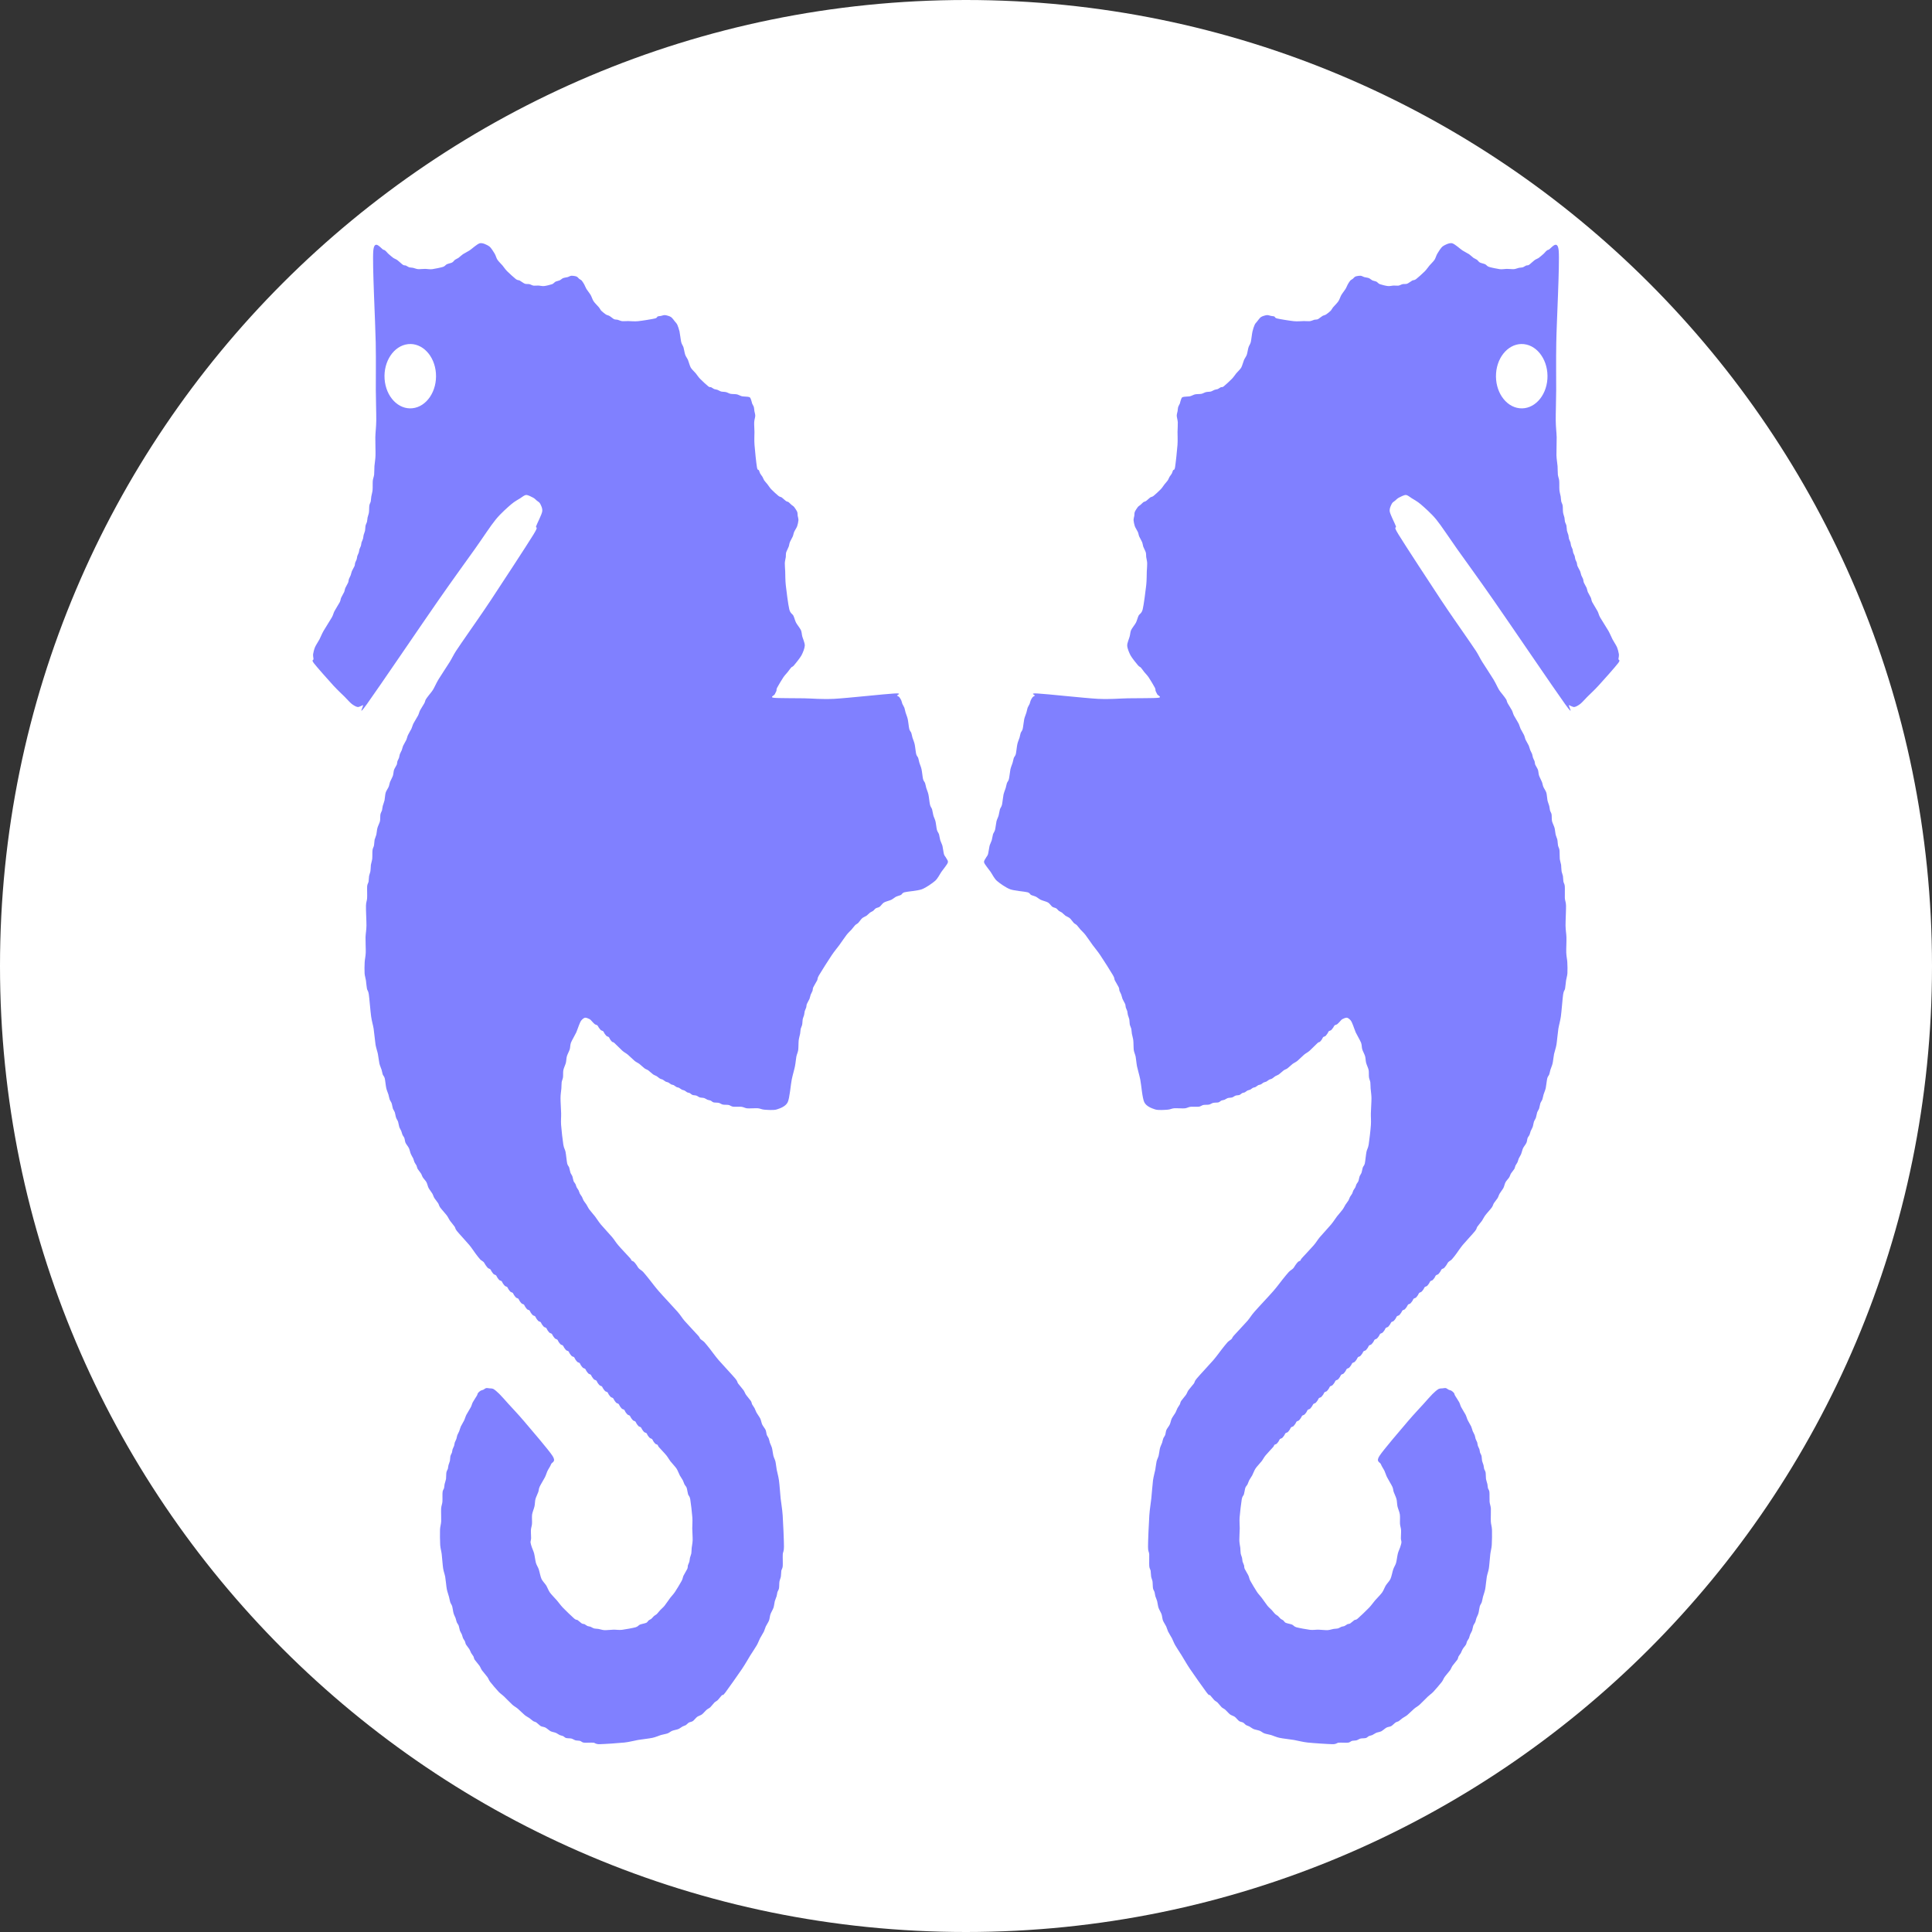 <?xml version='1.0' encoding='UTF-8'?>
<!-- This file was generated by dvisvgm 2.1.3 -->
<svg height='170.09pt' version='1.1' viewBox='-72 -72 170.09 170.09' width='170.09pt' xmlns='http://www.w3.org/2000/svg' xmlns:xlink='http://www.w3.org/1999/xlink'>
<rect x="-72" y="-72" width="170.09" height="170.09" fill="#333333" stroke="none"/>
<g id='page1'>
<path d='M-72 13.047C-72 60.016 -33.926 98.09 13.043 98.09C60.016 98.09 98.09 60.016 98.09 13.047C98.09 -33.926 60.016 -72 13.043 -72C-33.926 -72 -72 -33.926 -72 13.047Z' fill='#ffffff'/>
<path d='M-38.922 -41.836C-38.891 -40.137 -38.922 -38.598 -38.914 -37.648C-38.91 -36.695 -38.867 -35.562 -38.875 -34.988C-38.879 -34.414 -38.949 -33.93 -38.957 -33.504C-38.965 -33.078 -38.93 -32.27 -38.941 -31.918C-38.949 -31.566 -39.016 -31.207 -39.035 -30.969C-39.051 -30.734 -39.043 -30.395 -39.062 -30.215C-39.082 -30.035 -39.16 -29.871 -39.18 -29.684C-39.199 -29.496 -39.18 -29.047 -39.199 -28.855C-39.219 -28.66 -39.289 -28.422 -39.312 -28.285C-39.336 -28.148 -39.336 -27.969 -39.359 -27.859C-39.383 -27.75 -39.465 -27.629 -39.484 -27.496C-39.508 -27.359 -39.496 -27.035 -39.52 -26.891C-39.539 -26.742 -39.617 -26.547 -39.641 -26.434C-39.664 -26.316 -39.664 -26.16 -39.691 -26.062C-39.715 -25.965 -39.793 -25.836 -39.816 -25.727C-39.844 -25.617 -39.84 -25.391 -39.863 -25.273C-39.887 -25.16 -39.965 -24.996 -39.988 -24.895C-40.012 -24.797 -40.016 -24.656 -40.043 -24.566C-40.066 -24.477 -40.145 -24.332 -40.172 -24.246C-40.195 -24.16 -40.199 -24.031 -40.227 -23.945C-40.254 -23.863 -40.332 -23.727 -40.355 -23.645C-40.383 -23.559 -40.387 -23.434 -40.414 -23.352C-40.438 -23.27 -40.52 -23.133 -40.543 -23.051C-40.57 -22.969 -40.574 -22.84 -40.598 -22.762C-40.625 -22.68 -40.703 -22.543 -40.73 -22.461C-40.758 -22.379 -40.746 -22.273 -40.785 -22.172C-40.828 -22.066 -40.973 -21.832 -41.02 -21.719C-41.066 -21.605 -41.09 -21.449 -41.129 -21.352C-41.164 -21.254 -41.254 -21.105 -41.285 -21.016C-41.316 -20.926 -41.309 -20.812 -41.352 -20.707C-41.395 -20.598 -41.547 -20.359 -41.594 -20.246C-41.645 -20.129 -41.652 -19.992 -41.703 -19.871C-41.758 -19.754 -41.914 -19.504 -41.965 -19.379C-42.02 -19.258 -42.004 -19.16 -42.086 -18.992C-42.168 -18.828 -42.465 -18.375 -42.559 -18.188C-42.656 -18 -42.652 -17.883 -42.789 -17.641C-42.922 -17.402 -43.367 -16.719 -43.52 -16.449C-43.672 -16.18 -43.773 -15.906 -43.875 -15.711C-43.98 -15.516 -44.184 -15.215 -44.262 -15.035C-44.34 -14.855 -44.414 -14.562 -44.434 -14.418C-44.453 -14.27 -44.406 -14.09 -44.398 -13.98C-44.387 -13.867 -44.613 -13.941 -44.371 -13.617C-44.125 -13.293 -43.016 -12.047 -42.641 -11.637C-42.262 -11.227 -41.883 -10.879 -41.66 -10.66C-41.441 -10.438 -41.207 -10.164 -41.047 -10.039C-40.891 -9.914 -40.656 -9.773 -40.516 -9.758C-40.379 -9.738 -40.16 -9.883 -40.047 -9.922C-39.93 -9.957 -40.613 -8.738 -39.695 -10.016C-38.777 -11.289 -34.754 -17.215 -33.434 -19.109C-32.117 -21.004 -30.895 -22.676 -30.191 -23.668S-28.809 -25.711 -28.363 -26.254C-27.922 -26.801 -27.301 -27.336 -27 -27.598C-26.695 -27.859 -26.375 -28.023 -26.191 -28.141C-26.008 -28.254 -25.836 -28.418 -25.676 -28.422C-25.52 -28.43 -25.184 -28.25 -25.051 -28.18C-24.922 -28.109 -24.812 -27.988 -24.73 -27.918C-24.645 -27.844 -24.508 -27.789 -24.445 -27.656C-24.379 -27.523 -24.215 -27.234 -24.266 -26.961C-24.312 -26.691 -24.684 -25.977 -24.793 -25.695C-24.902 -25.41 -24.492 -25.824 -25.047 -24.922C-25.602 -24.016 -27.992 -20.367 -28.785 -19.168C-29.578 -17.969 -30.34 -16.898 -30.766 -16.277C-31.195 -15.652 -31.633 -15.031 -31.859 -14.68C-32.086 -14.328 -32.188 -14.082 -32.398 -13.738C-32.609 -13.395 -33.184 -12.535 -33.391 -12.195C-33.594 -11.855 -33.758 -11.473 -33.875 -11.281C-33.992 -11.09 -34.141 -10.934 -34.23 -10.812C-34.32 -10.695 -34.453 -10.527 -34.512 -10.426C-34.57 -10.324 -34.57 -10.227 -34.641 -10.09C-34.711 -9.957 -34.941 -9.613 -35.016 -9.465C-35.094 -9.312 -35.113 -9.168 -35.195 -9.008C-35.273 -8.852 -35.512 -8.484 -35.594 -8.32C-35.676 -8.16 -35.715 -7.981 -35.781 -7.836C-35.852 -7.695 -36.023 -7.422 -36.082 -7.289C-36.145 -7.156 -36.168 -7 -36.223 -6.871C-36.281 -6.742 -36.445 -6.484 -36.5 -6.359C-36.559 -6.231 -36.59 -6.062 -36.629 -5.961C-36.672 -5.856 -36.766 -5.699 -36.797 -5.609C-36.832 -5.516 -36.84 -5.379 -36.871 -5.289C-36.902 -5.203 -36.984 -5.062 -37.012 -4.981C-37.039 -4.894 -37.031 -4.785 -37.07 -4.68C-37.113 -4.578 -37.262 -4.359 -37.309 -4.227C-37.355 -4.094 -37.359 -3.867 -37.406 -3.719C-37.457 -3.566 -37.609 -3.293 -37.664 -3.156C-37.715 -3.019 -37.727 -2.863 -37.781 -2.734C-37.836 -2.602 -37.996 -2.383 -38.047 -2.215C-38.098 -2.051 -38.113 -1.699 -38.148 -1.535C-38.188 -1.371 -38.273 -1.164 -38.305 -1.039C-38.336 -0.918 -38.344 -0.754 -38.371 -0.652C-38.402 -0.551 -38.484 -0.438 -38.508 -0.305C-38.535 -0.172 -38.512 0.125 -38.547 0.293C-38.586 0.457 -38.73 0.731 -38.773 0.898C-38.82 1.062 -38.836 1.34 -38.867 1.48C-38.902 1.625 -38.988 1.797 -39.02 1.926C-39.047 2.059 -39.047 2.305 -39.074 2.434C-39.098 2.559 -39.184 2.676 -39.203 2.836C-39.227 3 -39.211 3.426 -39.23 3.606C-39.25 3.785 -39.324 3.992 -39.348 4.141C-39.367 4.293 -39.363 4.555 -39.387 4.691C-39.41 4.828 -39.484 4.992 -39.508 5.121C-39.531 5.25 -39.527 5.492 -39.551 5.617C-39.574 5.742 -39.656 5.816 -39.676 6.019C-39.691 6.219 -39.664 6.824 -39.68 7.066C-39.691 7.305 -39.773 7.406 -39.781 7.742C-39.793 8.078 -39.734 9.105 -39.738 9.488C-39.742 9.875 -39.809 10.188 -39.82 10.52C-39.828 10.848 -39.789 11.574 -39.801 11.879C-39.812 12.184 -39.883 12.461 -39.895 12.711C-39.91 12.961 -39.918 13.469 -39.902 13.691C-39.887 13.914 -39.812 14.121 -39.785 14.309C-39.758 14.496 -39.73 14.871 -39.695 15.043C-39.66 15.215 -39.582 15.199 -39.531 15.539C-39.48 15.875 -39.387 17.055 -39.328 17.477C-39.27 17.898 -39.16 18.23 -39.105 18.574C-39.051 18.922 -38.988 19.664 -38.938 19.973C-38.883 20.281 -38.777 20.566 -38.73 20.797C-38.684 21.027 -38.641 21.441 -38.598 21.633C-38.551 21.824 -38.449 22.047 -38.406 22.18C-38.367 22.312 -38.34 22.492 -38.305 22.594C-38.266 22.699 -38.172 22.762 -38.129 22.93S-38.039 23.605 -37.992 23.805C-37.945 24.004 -37.844 24.23 -37.801 24.367C-37.762 24.508 -37.734 24.688 -37.695 24.793C-37.656 24.898 -37.559 25.023 -37.52 25.133C-37.48 25.242 -37.453 25.473 -37.414 25.586C-37.375 25.695 -37.277 25.828 -37.238 25.941C-37.199 26.055 -37.172 26.285 -37.129 26.398C-37.09 26.512 -36.992 26.645 -36.953 26.758C-36.914 26.871 -36.887 27.105 -36.848 27.219C-36.809 27.332 -36.707 27.484 -36.672 27.578C-36.633 27.672 -36.609 27.812 -36.57 27.898C-36.535 27.984 -36.438 28.09 -36.402 28.188C-36.363 28.289 -36.352 28.488 -36.297 28.613C-36.238 28.738 -36.062 28.949 -35.996 29.086C-35.934 29.223 -35.883 29.477 -35.828 29.602C-35.777 29.727 -35.668 29.891 -35.621 29.988C-35.578 30.09 -35.551 30.238 -35.508 30.324C-35.469 30.41 -35.367 30.539 -35.328 30.621C-35.293 30.703 -35.285 30.812 -35.23 30.91C-35.176 31.004 -35 31.207 -34.938 31.312C-34.871 31.414 -34.844 31.547 -34.777 31.652C-34.711 31.762 -34.523 31.953 -34.453 32.082C-34.383 32.211 -34.344 32.438 -34.273 32.578C-34.203 32.719 -34.008 32.957 -33.938 33.082C-33.867 33.207 -33.832 33.359 -33.758 33.477C-33.688 33.594 -33.496 33.816 -33.426 33.93C-33.355 34.047 -33.352 34.152 -33.25 34.301C-33.145 34.449 -32.793 34.832 -32.668 35C-32.547 35.164 -32.469 35.352 -32.371 35.488C-32.273 35.625 -32.059 35.867 -31.977 35.992C-31.891 36.117 -31.949 36.16 -31.77 36.383C-31.59 36.609 -30.91 37.336 -30.684 37.609C-30.457 37.883 -30.266 38.188 -30.133 38.363C-30 38.539 -29.832 38.766 -29.734 38.867C-29.633 38.973 -29.488 39.039 -29.422 39.109S-29.309 39.297 -29.254 39.371C-29.203 39.441 -29.109 39.578 -29.051 39.629C-28.992 39.68 -28.879 39.703 -28.836 39.746C-28.789 39.789 -28.758 39.887 -28.715 39.945C-28.676 40.004 -28.59 40.129 -28.535 40.176C-28.48 40.223 -28.375 40.234 -28.332 40.277C-28.289 40.316 -28.262 40.41 -28.219 40.469C-28.18 40.527 -28.094 40.648 -28.043 40.695C-27.988 40.738 -27.883 40.754 -27.84 40.793C-27.797 40.832 -27.77 40.926 -27.73 40.984C-27.688 41.043 -27.602 41.164 -27.551 41.207C-27.496 41.254 -27.391 41.27 -27.348 41.309C-27.305 41.348 -27.277 41.441 -27.238 41.5C-27.199 41.559 -27.113 41.68 -27.059 41.723C-27.008 41.77 -26.902 41.781 -26.859 41.824C-26.816 41.863 -26.789 41.957 -26.746 42.016C-26.707 42.07 -26.621 42.191 -26.57 42.238C-26.516 42.281 -26.41 42.297 -26.367 42.336C-26.324 42.379 -26.297 42.473 -26.258 42.527C-26.219 42.586 -26.133 42.707 -26.078 42.754C-26.027 42.797 -25.922 42.812 -25.879 42.852C-25.832 42.895 -25.809 42.984 -25.766 43.043C-25.727 43.102 -25.641 43.223 -25.59 43.27C-25.535 43.312 -25.43 43.328 -25.387 43.367C-25.344 43.406 -25.316 43.5 -25.277 43.559C-25.234 43.617 -25.152 43.738 -25.098 43.781C-25.047 43.828 -24.941 43.84 -24.895 43.883C-24.852 43.922 -24.824 44.016 -24.785 44.074C-24.746 44.129 -24.66 44.254 -24.609 44.297C-24.555 44.344 -24.449 44.355 -24.406 44.398C-24.363 44.438 -24.336 44.531 -24.297 44.586C-24.254 44.645 -24.168 44.766 -24.117 44.812C-24.066 44.855 -23.957 44.871 -23.914 44.91C-23.871 44.953 -23.844 45.043 -23.805 45.102C-23.766 45.16 -23.68 45.281 -23.625 45.328C-23.574 45.371 -23.469 45.387 -23.426 45.426S-23.355 45.559 -23.312 45.617C-23.273 45.676 -23.188 45.797 -23.137 45.84C-23.082 45.887 -22.977 45.902 -22.934 45.942C-22.891 45.981 -22.863 46.074 -22.824 46.133C-22.785 46.188 -22.699 46.313 -22.645 46.356C-22.594 46.402 -22.488 46.414 -22.445 46.457C-22.402 46.496 -22.375 46.59 -22.332 46.649C-22.293 46.703 -22.207 46.824 -22.156 46.871C-22.102 46.914 -21.996 46.93 -21.953 46.969C-21.91 47.012 -21.883 47.106 -21.844 47.16C-21.801 47.219 -21.719 47.34 -21.664 47.387C-21.613 47.43 -21.508 47.445 -21.461 47.484C-21.418 47.527 -21.391 47.617 -21.352 47.676C-21.312 47.734 -21.227 47.856 -21.176 47.899C-21.121 47.945 -21.016 47.961 -20.973 48C-20.93 48.039 -20.902 48.133 -20.863 48.192C-20.82 48.25 -20.738 48.371 -20.684 48.414C-20.633 48.461 -20.523 48.473 -20.48 48.516C-20.438 48.555 -20.41 48.649 -20.371 48.707C-20.332 48.762 -20.246 48.883 -20.191 48.93C-20.141 48.973 -20.035 48.988 -19.992 49.027C-19.949 49.07 -19.922 49.164 -19.879 49.219C-19.84 49.277 -19.754 49.399 -19.703 49.445C-19.648 49.488 -19.543 49.504 -19.5 49.543C-19.457 49.586 -19.43 49.676 -19.391 49.734C-19.352 49.793 -19.266 49.914 -19.211 49.957C-19.16 50.004 -19.055 50.02 -19.012 50.059C-18.969 50.098 -18.941 50.192 -18.898 50.25C-18.859 50.309 -18.773 50.43 -18.723 50.473C-18.668 50.52 -18.562 50.531 -18.52 50.574C-18.477 50.613 -18.449 50.707 -18.41 50.766C-18.367 50.82 -18.285 50.945 -18.23 50.988C-18.18 51.035 -18.074 51.047 -18.031 51.09C-17.984 51.129 -17.957 51.223 -17.918 51.277C-17.879 51.336 -17.793 51.457 -17.742 51.504C-17.688 51.547 -17.582 51.563 -17.539 51.602C-17.496 51.645 -17.469 51.734 -17.43 51.793C-17.387 51.852 -17.305 51.973 -17.25 52.02C-17.199 52.063 -17.09 52.078 -17.047 52.117C-17.004 52.156 -16.977 52.25 -16.938 52.309C-16.898 52.367 -16.812 52.488 -16.758 52.531C-16.707 52.578 -16.602 52.594 -16.559 52.633C-16.516 52.672 -16.488 52.766 -16.445 52.824C-16.406 52.879 -16.32 53.004 -16.27 53.047C-16.215 53.094 -16.109 53.106 -16.066 53.149C-16.023 53.188 -15.996 53.281 -15.957 53.336C-15.918 53.395 -15.832 53.516 -15.777 53.563C-15.727 53.606 -15.621 53.621 -15.578 53.66C-15.535 53.703 -15.508 53.797 -15.465 53.852C-15.426 53.91 -15.34 54.031 -15.289 54.078C-15.234 54.121 -15.129 54.137 -15.086 54.176C-15.043 54.215 -15.016 54.309 -14.977 54.367C-14.938 54.426 -14.852 54.547 -14.797 54.59C-14.746 54.637 -14.641 54.652 -14.598 54.692C-14.551 54.731 -14.523 54.824 -14.484 54.883C-14.445 54.942 -14.359 55.063 -14.309 55.106C-14.254 55.152 -14.148 55.164 -14.105 55.207C-14.062 55.246 -14.102 55.27 -13.996 55.399C-13.887 55.527 -13.465 55.961 -13.328 56.137C-13.188 56.309 -13.105 56.484 -12.98 56.645C-12.859 56.805 -12.559 57.113 -12.441 57.289C-12.328 57.461 -12.23 57.746 -12.152 57.891C-12.074 58.035 -11.941 58.211 -11.887 58.32C-11.828 58.43 -11.789 58.586 -11.742 58.676C-11.695 58.77 -11.594 58.859 -11.547 58.984C-11.504 59.106 -11.465 59.422 -11.422 59.559C-11.379 59.695 -11.289 59.695 -11.234 59.977C-11.184 60.258 -11.07 61.234 -11.047 61.594C-11.02 61.953 -11.059 62.277 -11.055 62.559C-11.051 62.836 -11.012 63.363 -11.02 63.602C-11.027 63.84 -11.09 64.117 -11.105 64.277C-11.121 64.438 -11.117 64.637 -11.137 64.758C-11.16 64.879 -11.234 65.047 -11.258 65.149C-11.281 65.25 -11.281 65.395 -11.309 65.488C-11.332 65.578 -11.41 65.723 -11.438 65.809C-11.461 65.895 -11.438 65.984 -11.488 66.113C-11.543 66.238 -11.758 66.574 -11.828 66.723C-11.895 66.871 -11.879 66.969 -11.984 67.168C-12.09 67.367 -12.441 67.953 -12.582 68.16C-12.719 68.367 -12.863 68.496 -12.992 68.668C-13.121 68.836 -13.383 69.231 -13.504 69.379C-13.629 69.531 -13.785 69.652 -13.875 69.75C-13.969 69.848 -14.09 70.016 -14.164 70.086C-14.238 70.16 -14.352 70.211 -14.422 70.27C-14.488 70.328 -14.59 70.461 -14.652 70.512C-14.715 70.567 -14.82 70.598 -14.883 70.649C-14.945 70.695 -14.992 70.813 -15.098 70.867C-15.207 70.918 -15.527 70.973 -15.66 71.027C-15.789 71.082 -15.82 71.195 -16.043 71.262C-16.262 71.324 -16.98 71.457 -17.25 71.488C-17.52 71.516 -17.762 71.469 -17.977 71.473C-18.191 71.477 -18.605 71.524 -18.793 71.516C-18.977 71.504 -19.195 71.426 -19.32 71.406C-19.449 71.387 -19.605 71.391 -19.699 71.363C-19.797 71.34 -19.93 71.246 -20.012 71.215C-20.09 71.188 -20.207 71.184 -20.281 71.152C-20.352 71.121 -20.469 71.024 -20.535 70.992C-20.605 70.961 -20.695 70.977 -20.777 70.926C-20.863 70.875 -21.051 70.692 -21.145 70.633C-21.234 70.574 -21.258 70.652 -21.441 70.5C-21.621 70.348 -22.234 69.754 -22.445 69.535C-22.656 69.313 -22.801 69.094 -22.961 68.91C-23.117 68.727 -23.449 68.395 -23.582 68.211S-23.812 67.746 -23.914 67.578C-24.02 67.414 -24.234 67.203 -24.328 67.008C-24.418 66.809 -24.504 66.352 -24.57 66.156C-24.637 65.961 -24.758 65.797 -24.816 65.602C-24.871 65.41 -24.926 64.953 -24.977 64.762C-25.027 64.567 -25.137 64.348 -25.18 64.211C-25.223 64.078 -25.281 63.902 -25.293 63.797C-25.301 63.688 -25.25 63.59 -25.242 63.434C-25.238 63.281 -25.27 62.867 -25.258 62.692C-25.25 62.516 -25.18 62.352 -25.164 62.164C-25.148 61.977 -25.184 61.551 -25.156 61.34C-25.125 61.125 -24.984 60.809 -24.945 60.617C-24.902 60.43 -24.906 60.152 -24.859 59.977C-24.812 59.801 -24.66 59.5 -24.609 59.348C-24.559 59.199 -24.574 59.074 -24.492 58.895C-24.414 58.715 -24.121 58.246 -24.023 58.051C-23.926 57.859 -23.875 57.652 -23.797 57.492C-23.723 57.332 -23.543 57.086 -23.48 56.902C-23.418 56.723 -23.02 56.711 -23.348 56.188C-23.68 55.664 -25.32 53.762 -25.859 53.125C-26.398 52.492 -26.926 51.942 -27.227 51.609C-27.527 51.274 -27.852 50.902 -28.035 50.723C-28.219 50.539 -28.43 50.359 -28.551 50.289C-28.672 50.223 -28.82 50.238 -28.91 50.227C-29.004 50.215 -29.129 50.192 -29.203 50.207C-29.281 50.227 -29.387 50.32 -29.453 50.352C-29.523 50.383 -29.629 50.399 -29.691 50.438C-29.758 50.477 -29.871 50.57 -29.914 50.633C-29.961 50.692 -29.953 50.758 -30.016 50.871S-30.301 51.309 -30.375 51.449C-30.449 51.59 -30.469 51.727 -30.547 51.879C-30.625 52.035 -30.859 52.395 -30.941 52.555C-31.023 52.715 -31.062 52.891 -31.129 53.035C-31.195 53.176 -31.367 53.449 -31.43 53.582C-31.488 53.715 -31.527 53.887 -31.57 53.996C-31.613 54.102 -31.707 54.262 -31.742 54.356C-31.777 54.449 -31.789 54.59 -31.82 54.676C-31.848 54.766 -31.934 54.906 -31.961 54.988C-31.988 55.074 -31.996 55.203 -32.023 55.289C-32.051 55.371 -32.129 55.508 -32.156 55.59C-32.184 55.672 -32.188 55.801 -32.211 55.883C-32.238 55.965 -32.32 56.082 -32.344 56.184C-32.371 56.285 -32.367 56.504 -32.391 56.613C-32.414 56.727 -32.492 56.887 -32.516 56.984C-32.543 57.078 -32.547 57.219 -32.57 57.309C-32.598 57.399 -32.676 57.5 -32.699 57.625C-32.723 57.75 -32.715 58.063 -32.734 58.207C-32.758 58.348 -32.832 58.539 -32.855 58.649C-32.883 58.762 -32.883 58.914 -32.906 59.012C-32.934 59.109 -33.016 59.18 -33.035 59.348C-33.059 59.516 -33.035 60.016 -33.051 60.219C-33.07 60.422 -33.148 60.57 -33.164 60.809C-33.18 61.051 -33.148 61.692 -33.16 61.949C-33.176 62.207 -33.25 62.387 -33.262 62.672C-33.273 62.961 -33.266 63.723 -33.246 64.024C-33.223 64.32 -33.148 64.543 -33.113 64.824C-33.078 65.109 -33.031 65.797 -32.988 66.074C-32.945 66.352 -32.852 66.57 -32.805 66.824C-32.758 67.082 -32.711 67.664 -32.664 67.906C-32.617 68.149 -32.512 68.418 -32.473 68.578C-32.43 68.734 -32.402 68.934 -32.363 69.051C-32.324 69.168 -32.23 69.285 -32.188 69.418C-32.148 69.555 -32.113 69.883 -32.07 70.024C-32.031 70.168 -31.93 70.348 -31.891 70.457C-31.852 70.567 -31.828 70.723 -31.789 70.813C-31.754 70.906 -31.656 71.02 -31.617 71.121C-31.578 71.223 -31.551 71.449 -31.512 71.555C-31.473 71.664 -31.375 71.813 -31.336 71.902C-31.297 71.996 -31.277 72.133 -31.238 72.219C-31.199 72.301 -31.105 72.426 -31.066 72.504C-31.031 72.582 -31.027 72.692 -30.973 72.785C-30.918 72.883 -30.742 73.082 -30.68 73.188C-30.617 73.289 -30.57 73.438 -30.523 73.527C-30.473 73.617 -30.363 73.742 -30.32 73.824S-30.285 74.004 -30.211 74.117C-30.137 74.231 -29.879 74.516 -29.789 74.649C-29.699 74.777 -29.664 74.918 -29.566 75.055C-29.469 75.192 -29.191 75.5 -29.09 75.645C-28.988 75.785 -28.977 75.899 -28.84 76.078C-28.703 76.258 -28.273 76.762 -28.102 76.942C-27.934 77.117 -27.789 77.199 -27.621 77.359C-27.453 77.516 -27.059 77.934 -26.891 78.082C-26.723 78.231 -26.562 78.305 -26.41 78.434C-26.262 78.559 -25.945 78.879 -25.805 78.992C-25.66 79.109 -25.492 79.188 -25.387 79.262C-25.285 79.336 -25.141 79.473 -25.055 79.524C-24.973 79.578 -24.871 79.582 -24.777 79.645C-24.688 79.703 -24.504 79.899 -24.395 79.961C-24.281 80.024 -24.098 80.031 -23.977 80.094C-23.855 80.156 -23.648 80.356 -23.52 80.418C-23.395 80.481 -23.18 80.508 -23.07 80.555C-22.957 80.602 -22.809 80.715 -22.719 80.754C-22.633 80.793 -22.508 80.805 -22.434 80.84C-22.355 80.875 -22.27 80.981 -22.164 81.012C-22.062 81.043 -21.809 81.031 -21.695 81.059C-21.578 81.09 -21.441 81.184 -21.336 81.215C-21.23 81.242 -21.031 81.238 -20.93 81.266C-20.828 81.293 -20.766 81.399 -20.605 81.418C-20.445 81.442 -19.957 81.406 -19.766 81.422C-19.574 81.442 -19.602 81.555 -19.223 81.555C-18.844 81.551 -17.504 81.461 -17.031 81.41C-16.562 81.359 -16.176 81.242 -15.832 81.184C-15.492 81.125 -14.836 81.059 -14.559 80.996C-14.277 80.938 -14 80.805 -13.816 80.75C-13.629 80.695 -13.359 80.656 -13.219 80.602C-13.082 80.551 -12.949 80.426 -12.816 80.375C-12.688 80.324 -12.406 80.277 -12.277 80.223C-12.152 80.172 -12 80.043 -11.906 79.996C-11.812 79.945 -11.684 79.918 -11.605 79.867C-11.531 79.82 -11.438 79.699 -11.352 79.652C-11.27 79.606 -11.102 79.59 -11 79.52C-10.898 79.449 -10.73 79.227 -10.617 79.145C-10.508 79.067 -10.316 79.02 -10.203 78.934C-10.086 78.848 -9.891 78.609 -9.785 78.524C-9.684 78.434 -9.562 78.391 -9.465 78.305C-9.371 78.215 -9.191 77.977 -9.102 77.887C-9.008 77.801 -8.895 77.758 -8.805 77.668C-8.715 77.578 -8.539 77.34 -8.449 77.25C-8.359 77.164 -8.406 77.352 -8.16 77.031C-7.914 76.707 -6.981 75.383 -6.672 74.926C-6.367 74.469 -6.121 74.024 -5.941 73.734C-5.758 73.442 -5.484 73.039 -5.367 72.832C-5.25 72.625 -5.176 72.402 -5.09 72.238C-5.004 72.074 -4.816 71.781 -4.746 71.637C-4.676 71.488 -4.644 71.328 -4.582 71.192C-4.519 71.059 -4.352 70.813 -4.297 70.664C-4.238 70.516 -4.227 70.274 -4.172 70.117C-4.117 69.961 -3.957 69.699 -3.902 69.539C-3.848 69.379 -3.824 69.109 -3.789 68.969C-3.75 68.828 -3.66 68.641 -3.629 68.527C-3.594 68.418 -3.586 68.266 -3.559 68.168C-3.527 68.07 -3.441 67.961 -3.418 67.832C-3.394 67.707 -3.402 67.387 -3.379 67.242C-3.356 67.102 -3.277 66.93 -3.254 66.797C-3.231 66.664 -3.234 66.418 -3.215 66.289C-3.191 66.164 -3.106 66.086 -3.09 65.883C-3.07 65.68 -3.102 65.074 -3.086 64.832C-3.07 64.594 -2.981 64.629 -2.981 64.156C-2.981 63.684 -3.051 62.008 -3.094 61.418C-3.133 60.832 -3.227 60.352 -3.273 59.922C-3.316 59.496 -3.371 58.68 -3.422 58.328C-3.469 57.981 -3.574 57.633 -3.617 57.402C-3.66 57.172 -3.691 56.832 -3.734 56.656C-3.777 56.484 -3.875 56.32 -3.914 56.156C-3.957 55.992 -3.992 55.641 -4.035 55.484C-4.078 55.324 -4.18 55.133 -4.219 55.02C-4.258 54.902 -4.281 54.738 -4.32 54.645C-4.359 54.547 -4.453 54.434 -4.492 54.328C-4.531 54.223 -4.543 54.016 -4.598 53.887C-4.656 53.762 -4.832 53.551 -4.898 53.41C-4.961 53.274 -4.996 53.035 -5.066 52.891C-5.133 52.746 -5.324 52.5 -5.394 52.371C-5.465 52.246 -5.516 52.074 -5.57 51.973C-5.621 51.871 -5.734 51.734 -5.781 51.645C-5.824 51.555 -5.82 51.457 -5.894 51.34C-5.969 51.223 -6.231 50.934 -6.32 50.801C-6.41 50.668 -6.445 50.527 -6.543 50.391C-6.641 50.25 -6.918 49.942 -7.019 49.801C-7.121 49.656 -7.031 49.649 -7.269 49.363C-7.508 49.074 -8.434 48.09 -8.742 47.731C-9.051 47.367 -9.316 46.988 -9.488 46.77C-9.664 46.555 -9.867 46.289 -9.984 46.164C-10.105 46.039 -10.27 45.953 -10.348 45.871C-10.422 45.793 -10.344 45.805 -10.535 45.586C-10.73 45.363 -11.484 44.574 -11.734 44.285C-11.984 43.992 -12.031 43.852 -12.344 43.492C-12.66 43.129 -13.652 42.078 -13.996 41.68C-14.344 41.285 -14.645 40.867 -14.836 40.633C-15.027 40.398 -15.246 40.117 -15.375 39.98C-15.504 39.848 -15.676 39.754 -15.758 39.668C-15.84 39.582 -15.902 39.449 -15.961 39.371C-16.02 39.289 -16.121 39.148 -16.184 39.094C-16.246 39.035 -16.359 39.012 -16.406 38.965C-16.457 38.922 -16.367 38.945 -16.531 38.762C-16.691 38.578 -17.355 37.887 -17.57 37.629C-17.789 37.375 -17.891 37.176 -18.102 36.922C-18.316 36.668 -18.895 36.051 -19.105 35.797C-19.312 35.543 -19.473 35.277 -19.613 35.094C-19.754 34.91 -20.008 34.633 -20.113 34.484C-20.219 34.34 -20.305 34.148 -20.375 34.039C-20.445 33.93 -20.574 33.781 -20.625 33.688C-20.68 33.594 -20.719 33.453 -20.762 33.371C-20.809 33.289 -20.914 33.164 -20.953 33.082C-20.996 33.004 -21.02 32.875 -21.059 32.801C-21.098 32.723 -21.195 32.605 -21.234 32.527C-21.273 32.453 -21.293 32.328 -21.332 32.25C-21.367 32.176 -21.465 32.078 -21.504 31.984C-21.539 31.891 -21.57 31.672 -21.605 31.57C-21.645 31.465 -21.742 31.344 -21.781 31.234C-21.82 31.125 -21.852 30.895 -21.891 30.781C-21.93 30.672 -22.02 30.621 -22.066 30.43C-22.109 30.238 -22.164 29.637 -22.211 29.406C-22.258 29.176 -22.355 29.094 -22.406 28.766C-22.461 28.438 -22.578 27.418 -22.602 27.035C-22.629 26.656 -22.59 26.348 -22.598 26.016C-22.605 25.688 -22.656 24.965 -22.652 24.664C-22.652 24.359 -22.594 24.023 -22.578 23.832C-22.562 23.641 -22.57 23.41 -22.551 23.273C-22.531 23.137 -22.453 22.992 -22.434 22.844C-22.414 22.695 -22.438 22.379 -22.402 22.203C-22.367 22.027 -22.227 21.746 -22.184 21.578C-22.141 21.41 -22.141 21.148 -22.09 20.984C-22.043 20.816 -21.891 20.543 -21.84 20.379C-21.789 20.215 -21.812 20 -21.734 19.793C-21.652 19.59 -21.363 19.098 -21.266 18.891C-21.172 18.68 -21.105 18.441 -21.043 18.297C-20.984 18.152 -20.906 17.941 -20.828 17.844C-20.754 17.75 -20.602 17.613 -20.496 17.598C-20.395 17.578 -20.172 17.68 -20.086 17.727C-19.996 17.777 -19.93 17.875 -19.867 17.938C-19.809 17.996 -19.703 18.121 -19.637 18.168C-19.574 18.215 -19.461 18.23 -19.41 18.273C-19.363 18.312 -19.328 18.406 -19.285 18.465C-19.242 18.523 -19.156 18.645 -19.102 18.691C-19.047 18.734 -18.941 18.75 -18.898 18.789C-18.852 18.832 -18.824 18.922 -18.785 18.98C-18.742 19.039 -18.66 19.16 -18.605 19.207C-18.555 19.25 -18.445 19.266 -18.402 19.305C-18.359 19.344 -18.332 19.438 -18.293 19.496C-18.254 19.555 -18.168 19.676 -18.113 19.719C-18.062 19.766 -18.039 19.711 -17.914 19.82C-17.785 19.93 -17.363 20.371 -17.199 20.512C-17.035 20.656 -16.879 20.723 -16.73 20.848C-16.578 20.969 -16.266 21.289 -16.125 21.402C-15.984 21.516 -15.832 21.574 -15.711 21.664C-15.59 21.754 -15.367 21.977 -15.258 22.055C-15.148 22.133 -15.023 22.164 -14.918 22.238C-14.816 22.312 -14.605 22.516 -14.504 22.586C-14.402 22.656 -14.27 22.695 -14.184 22.746C-14.102 22.801 -13.977 22.914 -13.902 22.957C-13.828 23 -13.719 23.012 -13.648 23.051C-13.578 23.086 -13.465 23.191 -13.398 23.223C-13.332 23.258 -13.227 23.266 -13.16 23.301C-13.094 23.332 -12.984 23.434 -12.918 23.465C-12.852 23.5 -12.75 23.504 -12.684 23.535C-12.621 23.57 -12.512 23.668 -12.445 23.699C-12.379 23.734 -12.277 23.738 -12.215 23.77C-12.148 23.805 -12.039 23.902 -11.973 23.934C-11.91 23.965 -11.809 23.973 -11.742 24.004C-11.676 24.035 -11.566 24.133 -11.504 24.168C-11.438 24.199 -11.336 24.203 -11.27 24.234C-11.207 24.27 -11.113 24.367 -11.031 24.398C-10.949 24.43 -10.777 24.426 -10.688 24.457C-10.598 24.488 -10.484 24.586 -10.391 24.613C-10.297 24.645 -10.113 24.641 -10.02 24.668C-9.922 24.695 -9.789 24.793 -9.707 24.824C-9.629 24.855 -9.516 24.859 -9.441 24.891C-9.367 24.922 -9.285 25.023 -9.184 25.051C-9.086 25.078 -8.832 25.066 -8.719 25.094C-8.605 25.121 -8.484 25.219 -8.363 25.246C-8.242 25.27 -7.969 25.258 -7.844 25.281C-7.719 25.309 -7.621 25.41 -7.465 25.43C-7.305 25.453 -6.883 25.422 -6.711 25.441C-6.535 25.465 -6.406 25.559 -6.211 25.578C-6.012 25.594 -5.492 25.555 -5.281 25.57C-5.07 25.586 -4.926 25.684 -4.695 25.695C-4.465 25.711 -3.894 25.762 -3.613 25.672C-3.328 25.582 -2.84 25.414 -2.656 25.047C-2.477 24.684 -2.387 23.48 -2.297 23.043C-2.207 22.605 -2.07 22.168 -2.016 21.887C-1.957 21.609 -1.93 21.227 -1.891 21.027C-1.852 20.828 -1.758 20.645 -1.727 20.445C-1.699 20.246 -1.707 19.789 -1.684 19.59C-1.66 19.391 -1.586 19.148 -1.559 19.008C-1.535 18.867 -1.531 18.688 -1.508 18.574C-1.48 18.465 -1.402 18.324 -1.379 18.207C-1.352 18.09 -1.355 17.859 -1.332 17.742C-1.309 17.621 -1.23 17.453 -1.207 17.355C-1.18 17.254 -1.18 17.109 -1.152 17.02C-1.129 16.93 -1.051 16.785 -1.023 16.699C-0.996 16.613 -1.008 16.504 -0.969 16.398C-0.93 16.293 -0.781 16.055 -0.734 15.941C-0.688 15.824 -0.664 15.668 -0.629 15.57C-0.59 15.473 -0.5 15.324 -0.469 15.234C-0.438 15.145 -0.457 15.051 -0.402 14.922C-0.344 14.793 -0.129 14.453 -0.059 14.309C0.012 14.16 -0.074 14.164 0.105 13.859C0.281 13.555 0.969 12.469 1.219 12.102C1.465 11.734 1.703 11.461 1.887 11.211S2.379 10.496 2.531 10.305C2.68 10.113 2.859 9.957 2.965 9.84C3.07 9.723 3.203 9.535 3.285 9.453C3.367 9.371 3.473 9.332 3.559 9.25C3.645 9.164 3.801 8.926 3.902 8.84C4.004 8.75 4.203 8.68 4.301 8.609C4.395 8.539 4.523 8.398 4.602 8.34C4.68 8.285 4.797 8.246 4.863 8.195C4.934 8.145 5.02 8.02 5.102 7.969C5.18 7.918 5.344 7.902 5.441 7.832C5.543 7.762 5.68 7.539 5.82 7.457C5.961 7.371 6.312 7.289 6.461 7.219C6.609 7.148 6.766 7.008 6.887 6.945C7.004 6.887 7.219 6.84 7.324 6.785C7.43 6.731 7.391 6.621 7.645 6.551C7.898 6.484 8.789 6.426 9.16 6.289C9.531 6.148 10.09 5.754 10.332 5.543C10.57 5.328 10.734 4.965 10.887 4.746C11.043 4.523 11.387 4.117 11.441 3.949C11.5 3.781 11.348 3.644 11.301 3.539C11.254 3.438 11.152 3.352 11.105 3.207C11.062 3.059 11.016 2.644 10.973 2.473C10.926 2.305 10.824 2.121 10.781 1.98C10.738 1.84 10.707 1.578 10.668 1.449C10.625 1.324 10.527 1.219 10.484 1.059C10.441 0.898 10.402 0.473 10.355 0.297C10.312 0.121 10.211 -0.066 10.172 -0.211C10.129 -0.355 10.098 -0.617 10.059 -0.75C10.016 -0.879 9.922 -0.965 9.879 -1.145C9.832 -1.324 9.785 -1.844 9.738 -2.051C9.695 -2.254 9.59 -2.488 9.547 -2.629C9.508 -2.769 9.48 -2.953 9.441 -3.062C9.402 -3.168 9.309 -3.234 9.266 -3.406C9.223 -3.574 9.176 -4.082 9.129 -4.281C9.086 -4.484 8.98 -4.711 8.941 -4.848C8.898 -4.988 8.875 -5.168 8.836 -5.273C8.797 -5.379 8.703 -5.445 8.66 -5.613C8.617 -5.785 8.57 -6.289 8.523 -6.492C8.477 -6.691 8.375 -6.918 8.332 -7.059C8.293 -7.195 8.266 -7.375 8.227 -7.481C8.188 -7.586 8.094 -7.652 8.051 -7.82C8.008 -7.992 7.961 -8.496 7.914 -8.699C7.871 -8.898 7.766 -9.125 7.727 -9.266C7.684 -9.402 7.66 -9.582 7.621 -9.688C7.582 -9.793 7.484 -9.938 7.445 -10.027C7.406 -10.121 7.387 -10.258 7.348 -10.34C7.309 -10.422 7.227 -10.566 7.176 -10.625C7.125 -10.684 7.035 -10.711 6.977 -10.754C6.918 -10.801 7.523 -10.988 6.758 -10.949C5.988 -10.91 2.559 -10.535 1.453 -10.477C0.344 -10.418 -0.477 -10.512 -1.219 -10.523C-1.961 -10.539 -3.535 -10.523 -3.891 -10.57C-4.25 -10.617 -3.832 -10.785 -3.797 -10.867C-3.766 -10.949 -3.676 -11.086 -3.648 -11.168C-3.617 -11.25 -3.668 -11.289 -3.582 -11.457C-3.496 -11.625 -3.164 -12.18 -3.035 -12.371C-2.906 -12.562 -2.742 -12.719 -2.648 -12.84C-2.551 -12.957 -2.43 -13.145 -2.352 -13.227C-2.273 -13.309 -2.215 -13.281 -2.09 -13.434C-1.965 -13.582 -1.574 -14.062 -1.441 -14.301C-1.312 -14.543 -1.16 -14.926 -1.148 -15.16C-1.137 -15.391 -1.32 -15.785 -1.371 -15.977C-1.418 -16.164 -1.414 -16.355 -1.488 -16.523C-1.566 -16.691 -1.824 -17.008 -1.918 -17.184C-2.008 -17.359 -2.07 -17.633 -2.152 -17.797C-2.234 -17.957 -2.422 -17.988 -2.512 -18.359C-2.606 -18.73 -2.769 -20.012 -2.82 -20.473C-2.871 -20.934 -2.859 -21.414 -2.871 -21.684C-2.883 -21.957 -2.914 -22.254 -2.906 -22.43C-2.898 -22.609 -2.836 -22.828 -2.82 -22.957C-2.805 -23.086 -2.824 -23.234 -2.789 -23.363C-2.75 -23.488 -2.609 -23.746 -2.566 -23.871C-2.519 -23.996 -2.512 -24.141 -2.461 -24.266C-2.414 -24.391 -2.258 -24.645 -2.207 -24.77C-2.152 -24.895 -2.141 -25.039 -2.086 -25.164C-2.035 -25.289 -1.875 -25.523 -1.82 -25.668C-1.77 -25.812 -1.715 -26.07 -1.707 -26.199C-1.699 -26.328 -1.758 -26.496 -1.773 -26.598C-1.789 -26.699 -1.773 -26.828 -1.816 -26.934C-1.859 -27.043 -2.012 -27.273 -2.082 -27.363C-2.152 -27.449 -2.262 -27.504 -2.328 -27.562C-2.398 -27.621 -2.508 -27.746 -2.574 -27.793C-2.641 -27.836 -2.727 -27.836 -2.812 -27.895C-2.894 -27.949 -3.082 -28.141 -3.172 -28.203C-3.266 -28.266 -3.34 -28.242 -3.469 -28.344C-3.598 -28.445 -3.973 -28.789 -4.106 -28.93C-4.238 -29.07 -4.348 -29.258 -4.434 -29.363C-4.519 -29.473 -4.66 -29.617 -4.723 -29.711C-4.781 -29.801 -4.824 -29.941 -4.875 -30.023C-4.922 -30.105 -5.031 -30.23 -5.074 -30.309C-5.117 -30.387 -5.144 -30.516 -5.184 -30.594C-5.223 -30.668 -5.305 -30.555 -5.359 -30.863C-5.414 -31.176 -5.547 -32.402 -5.574 -32.832C-5.606 -33.262 -5.578 -33.695 -5.578 -33.969C-5.582 -34.246 -5.613 -34.621 -5.602 -34.82C-5.594 -35.02 -5.512 -35.262 -5.508 -35.398C-5.508 -35.539 -5.57 -35.711 -5.586 -35.816C-5.602 -35.922 -5.606 -36.078 -5.633 -36.168C-5.66 -36.258 -5.75 -36.387 -5.781 -36.469C-5.812 -36.555 -5.828 -36.684 -5.863 -36.762C-5.898 -36.844 -5.914 -36.988 -6.027 -37.039C-6.141 -37.086 -6.523 -37.082 -6.676 -37.113C-6.824 -37.148 -6.981 -37.25 -7.121 -37.281C-7.262 -37.312 -7.547 -37.301 -7.68 -37.328C-7.816 -37.355 -7.969 -37.453 -8.086 -37.48C-8.199 -37.508 -8.406 -37.504 -8.512 -37.531C-8.617 -37.559 -8.762 -37.656 -8.848 -37.684C-8.934 -37.715 -9.055 -37.719 -9.129 -37.75C-9.207 -37.781 -9.324 -37.879 -9.395 -37.91C-9.465 -37.941 -9.5 -37.875 -9.637 -37.98C-9.773 -38.082 -10.219 -38.496 -10.371 -38.656C-10.527 -38.816 -10.637 -39 -10.75 -39.137C-10.863 -39.273 -11.09 -39.473 -11.184 -39.633C-11.277 -39.797 -11.363 -40.148 -11.43 -40.305C-11.5 -40.461 -11.621 -40.613 -11.676 -40.77C-11.73 -40.926 -11.781 -41.27 -11.828 -41.426C-11.879 -41.578 -11.98 -41.688 -12.027 -41.883C-12.074 -42.074 -12.129 -42.602 -12.176 -42.816C-12.223 -43.027 -12.316 -43.289 -12.371 -43.41C-12.43 -43.531 -12.504 -43.602 -12.582 -43.695C-12.66 -43.789 -12.812 -44.016 -12.934 -44.094C-13.055 -44.172 -13.328 -44.246 -13.449 -44.258C-13.57 -44.27 -13.719 -44.203 -13.809 -44.188C-13.898 -44.168 -14.027 -44.168 -14.102 -44.137C-14.176 -44.105 -14.109 -44.02 -14.352 -43.961C-14.59 -43.902 -15.504 -43.754 -15.832 -43.723C-16.156 -43.691 -16.496 -43.734 -16.691 -43.734S-17.105 -43.711 -17.238 -43.727C-17.367 -43.742 -17.535 -43.828 -17.633 -43.852C-17.73 -43.875 -17.844 -43.855 -17.941 -43.902C-18.039 -43.949 -18.242 -44.129 -18.344 -44.184C-18.441 -44.242 -18.555 -44.25 -18.656 -44.312C-18.754 -44.375 -18.973 -44.551 -19.059 -44.637C-19.141 -44.723 -19.172 -44.82 -19.266 -44.938C-19.363 -45.055 -19.641 -45.324 -19.742 -45.477C-19.84 -45.625 -19.91 -45.875 -19.996 -46.023C-20.082 -46.176 -20.289 -46.426 -20.371 -46.559C-20.449 -46.688 -20.508 -46.863 -20.566 -46.965C-20.625 -47.066 -20.727 -47.23 -20.785 -47.297C-20.848 -47.363 -20.945 -47.402 -21.012 -47.453C-21.074 -47.5 -21.148 -47.621 -21.246 -47.656C-21.34 -47.695 -21.59 -47.73 -21.699 -47.723C-21.809 -47.715 -21.93 -47.629 -22.031 -47.602C-22.133 -47.574 -22.328 -47.555 -22.422 -47.516C-22.52 -47.477 -22.629 -47.367 -22.723 -47.32C-22.816 -47.277 -23.004 -47.246 -23.098 -47.199C-23.188 -47.152 -23.25 -47.039 -23.387 -46.984C-23.527 -46.93 -23.934 -46.832 -24.098 -46.816C-24.262 -46.797 -24.445 -46.855 -24.574 -46.859C-24.707 -46.867 -24.926 -46.84 -25.039 -46.855C-25.152 -46.875 -25.289 -46.961 -25.395 -46.984C-25.5 -47.008 -25.68 -46.98 -25.797 -47.023C-25.914 -47.066 -26.137 -47.246 -26.246 -47.301C-26.352 -47.355 -26.426 -47.312 -26.582 -47.426C-26.734 -47.543 -27.199 -47.965 -27.363 -48.133C-27.527 -48.301 -27.645 -48.488 -27.762 -48.629C-27.879 -48.766 -28.113 -48.988 -28.207 -49.133C-28.305 -49.277 -28.348 -49.5 -28.449 -49.668C-28.551 -49.832 -28.758 -50.191 -28.938 -50.32C-29.121 -50.445 -29.508 -50.637 -29.75 -50.586C-29.988 -50.531 -30.461 -50.082 -30.668 -49.949C-30.875 -49.816 -31.109 -49.711 -31.242 -49.621C-31.375 -49.531 -31.535 -49.371 -31.633 -49.301C-31.727 -49.234 -31.859 -49.188 -31.938 -49.133C-32.016 -49.074 -32.094 -48.945 -32.195 -48.891C-32.297 -48.836 -32.551 -48.789 -32.664 -48.734C-32.773 -48.684 -32.82 -48.562 -33 -48.504C-33.18 -48.445 -33.742 -48.328 -33.957 -48.301C-34.176 -48.277 -34.387 -48.328 -34.559 -48.328C-34.734 -48.332 -35.051 -48.293 -35.199 -48.305C-35.352 -48.32 -35.535 -48.402 -35.641 -48.422C-35.75 -48.445 -35.891 -48.441 -35.977 -48.469C-36.062 -48.496 -36.191 -48.59 -36.266 -48.621C-36.344 -48.652 -36.418 -48.617 -36.523 -48.684C-36.629 -48.754 -36.902 -49.02 -37.02 -49.102C-37.141 -49.188 -37.273 -49.223 -37.383 -49.301C-37.492 -49.375 -37.691 -49.555 -37.809 -49.656C-37.926 -49.754 -38.051 -49.977 -38.234 -50.012C-38.418 -50.047 -39.043 -51.047 -39.137 -49.914C-39.23 -48.777 -38.953 -43.539 -38.922 -41.836Z' fill='#8080ff'/>
<path d='M-38.141 -38.633C-38.031 -37.074 -36.93 -35.922 -35.684 -36.059C-34.438 -36.195 -33.512 -37.566 -33.621 -39.129C-33.73 -40.688 -34.832 -41.84 -36.078 -41.703C-37.324 -41.566 -38.25 -40.191 -38.141 -38.633Z' fill='#ffffff'/>
<path d='M65.012 -41.836C64.981 -40.137 65.012 -38.598 65.004 -37.648C65 -36.695 64.957 -35.562 64.965 -34.988C64.969 -34.414 65.035 -33.93 65.047 -33.504C65.055 -33.078 65.019 -32.27 65.027 -31.918C65.039 -31.566 65.106 -31.207 65.125 -30.969C65.141 -30.734 65.133 -30.395 65.152 -30.215C65.172 -30.035 65.25 -29.871 65.269 -29.684C65.289 -29.496 65.269 -29.047 65.289 -28.855C65.305 -28.66 65.379 -28.422 65.402 -28.285C65.422 -28.148 65.422 -27.969 65.449 -27.859C65.473 -27.75 65.551 -27.629 65.574 -27.496C65.598 -27.359 65.586 -27.035 65.609 -26.891C65.629 -26.742 65.703 -26.547 65.731 -26.434C65.754 -26.316 65.754 -26.16 65.777 -26.062C65.805 -25.965 65.883 -25.836 65.906 -25.727C65.93 -25.617 65.93 -25.391 65.953 -25.273C65.977 -25.16 66.051 -24.996 66.078 -24.895C66.102 -24.797 66.106 -24.656 66.129 -24.566C66.156 -24.477 66.234 -24.332 66.262 -24.246C66.285 -24.16 66.289 -24.031 66.316 -23.945C66.34 -23.863 66.422 -23.727 66.445 -23.645C66.473 -23.559 66.477 -23.434 66.5 -23.352C66.527 -23.27 66.606 -23.133 66.633 -23.051C66.66 -22.969 66.664 -22.84 66.688 -22.762C66.715 -22.68 66.793 -22.543 66.82 -22.461C66.844 -22.379 66.836 -22.273 66.875 -22.172C66.914 -22.066 67.062 -21.832 67.109 -21.719C67.156 -21.605 67.18 -21.449 67.215 -21.352C67.254 -21.254 67.344 -21.105 67.375 -21.016C67.406 -20.926 67.398 -20.812 67.441 -20.707C67.484 -20.598 67.633 -20.359 67.684 -20.246C67.731 -20.129 67.742 -19.992 67.793 -19.871C67.844 -19.754 68.004 -19.504 68.055 -19.379C68.109 -19.258 68.094 -19.16 68.176 -18.992C68.258 -18.828 68.551 -18.375 68.648 -18.188C68.746 -18 68.742 -17.883 68.875 -17.641C69.008 -17.402 69.457 -16.719 69.609 -16.449C69.758 -16.18 69.863 -15.906 69.965 -15.711C70.066 -15.516 70.273 -15.215 70.352 -15.035C70.426 -14.855 70.504 -14.562 70.523 -14.418C70.543 -14.27 70.496 -14.09 70.484 -13.98C70.477 -13.867 70.703 -13.941 70.457 -13.617C70.215 -13.293 69.106 -12.047 68.727 -11.637C68.352 -11.227 67.969 -10.879 67.75 -10.66C67.527 -10.438 67.297 -10.164 67.137 -10.039C66.981 -9.914 66.746 -9.773 66.606 -9.758C66.469 -9.738 66.246 -9.883 66.133 -9.922C66.019 -9.957 66.703 -8.738 65.785 -10.016C64.867 -11.289 60.844 -17.215 59.523 -19.109C58.207 -21.004 56.984 -22.676 56.281 -23.668C55.578 -24.66 54.895 -25.711 54.453 -26.254C54.008 -26.801 53.387 -27.336 53.086 -27.598C52.785 -27.859 52.465 -28.023 52.281 -28.141C52.098 -28.254 51.926 -28.418 51.766 -28.422C51.609 -28.43 51.273 -28.25 51.141 -28.18S50.902 -27.988 50.816 -27.918C50.734 -27.844 50.598 -27.789 50.535 -27.656C50.469 -27.523 50.305 -27.234 50.352 -26.961C50.402 -26.691 50.773 -25.977 50.883 -25.695C50.992 -25.41 50.582 -25.824 51.137 -24.922C51.691 -24.016 54.082 -20.367 54.875 -19.168C55.668 -17.969 56.43 -16.898 56.855 -16.277C57.281 -15.652 57.723 -15.031 57.949 -14.68C58.176 -14.328 58.273 -14.082 58.488 -13.738C58.699 -13.395 59.273 -12.535 59.477 -12.195C59.684 -11.855 59.848 -11.473 59.965 -11.281C60.082 -11.09 60.23 -10.934 60.32 -10.812C60.406 -10.695 60.543 -10.527 60.602 -10.426C60.656 -10.324 60.66 -10.227 60.73 -10.09C60.801 -9.957 61.031 -9.613 61.105 -9.465C61.184 -9.312 61.203 -9.168 61.285 -9.008C61.363 -8.852 61.602 -8.484 61.684 -8.32C61.766 -8.16 61.805 -7.981 61.871 -7.836C61.941 -7.695 62.109 -7.422 62.172 -7.289C62.234 -7.156 62.254 -7 62.312 -6.871C62.371 -6.742 62.535 -6.484 62.59 -6.359C62.645 -6.231 62.676 -6.062 62.719 -5.961C62.762 -5.856 62.852 -5.699 62.887 -5.609C62.918 -5.516 62.93 -5.379 62.961 -5.289C62.988 -5.203 63.074 -5.062 63.102 -4.981C63.129 -4.894 63.121 -4.785 63.16 -4.68C63.203 -4.578 63.352 -4.359 63.398 -4.227C63.445 -4.094 63.445 -3.867 63.496 -3.719C63.547 -3.566 63.699 -3.293 63.75 -3.156C63.805 -3.019 63.816 -2.863 63.871 -2.734C63.922 -2.602 64.086 -2.383 64.137 -2.215C64.188 -2.051 64.203 -1.699 64.238 -1.535C64.273 -1.371 64.363 -1.164 64.394 -1.039C64.426 -0.918 64.434 -0.754 64.461 -0.652C64.488 -0.551 64.574 -0.438 64.598 -0.305C64.621 -0.172 64.602 0.125 64.637 0.293C64.676 0.457 64.82 0.731 64.863 0.898C64.906 1.062 64.922 1.34 64.957 1.48C64.992 1.625 65.078 1.797 65.106 1.926C65.137 2.059 65.137 2.305 65.164 2.434C65.188 2.559 65.273 2.676 65.293 2.836C65.316 3 65.301 3.426 65.32 3.606C65.34 3.785 65.414 3.992 65.438 4.141C65.457 4.293 65.453 4.555 65.477 4.691C65.496 4.828 65.574 4.992 65.598 5.121C65.621 5.25 65.617 5.492 65.641 5.617C65.664 5.742 65.746 5.816 65.762 6.019C65.781 6.219 65.754 6.824 65.766 7.066C65.781 7.305 65.863 7.406 65.871 7.742C65.879 8.078 65.824 9.105 65.828 9.488C65.832 9.875 65.898 10.188 65.906 10.52C65.918 10.848 65.879 11.574 65.891 11.879C65.902 12.184 65.969 12.461 65.984 12.711C66 12.961 66.008 13.469 65.992 13.691C65.977 13.914 65.902 14.121 65.875 14.309C65.844 14.496 65.82 14.871 65.785 15.043C65.75 15.215 65.668 15.199 65.617 15.539C65.566 15.875 65.477 17.055 65.418 17.477C65.359 17.898 65.25 18.23 65.195 18.574C65.141 18.922 65.078 19.664 65.027 19.973C64.973 20.281 64.867 20.566 64.816 20.797C64.769 21.027 64.731 21.441 64.684 21.633C64.641 21.824 64.535 22.047 64.496 22.18S64.43 22.492 64.391 22.594C64.352 22.699 64.262 22.762 64.219 22.93C64.176 23.098 64.125 23.605 64.082 23.805C64.035 24.004 63.93 24.23 63.891 24.367C63.848 24.508 63.824 24.688 63.785 24.793C63.746 24.898 63.648 25.023 63.609 25.133C63.57 25.242 63.543 25.473 63.504 25.586C63.465 25.695 63.367 25.828 63.328 25.941C63.289 26.055 63.258 26.285 63.219 26.398C63.18 26.512 63.082 26.645 63.043 26.758C63.004 26.871 62.977 27.105 62.934 27.219C62.895 27.332 62.797 27.484 62.758 27.578C62.723 27.672 62.699 27.812 62.66 27.898C62.625 27.984 62.527 28.09 62.488 28.188C62.449 28.289 62.441 28.488 62.383 28.613C62.328 28.738 62.152 28.949 62.086 29.086C62.023 29.223 61.969 29.477 61.918 29.602C61.867 29.727 61.754 29.891 61.711 29.988C61.668 30.09 61.637 30.238 61.598 30.324C61.559 30.41 61.457 30.539 61.418 30.621C61.379 30.703 61.375 30.812 61.32 30.91C61.266 31.004 61.086 31.207 61.023 31.312C60.961 31.414 60.934 31.547 60.867 31.652C60.801 31.762 60.613 31.953 60.543 32.082S60.434 32.438 60.363 32.578C60.289 32.719 60.098 32.957 60.027 33.082C59.953 33.207 59.918 33.359 59.848 33.477C59.777 33.594 59.586 33.816 59.516 33.93C59.445 34.047 59.441 34.152 59.336 34.301C59.234 34.449 58.879 34.832 58.758 35C58.637 35.164 58.555 35.352 58.461 35.488C58.363 35.625 58.148 35.867 58.066 35.992C57.98 36.117 58.035 36.16 57.859 36.383C57.68 36.609 57 37.336 56.773 37.609C56.547 37.883 56.352 38.188 56.223 38.363C56.09 38.539 55.922 38.766 55.824 38.867C55.723 38.973 55.578 39.039 55.512 39.109S55.395 39.297 55.344 39.371C55.293 39.441 55.195 39.578 55.141 39.629C55.082 39.68 54.969 39.703 54.922 39.746C54.875 39.789 54.848 39.887 54.805 39.945C54.766 40.004 54.676 40.129 54.625 40.176C54.57 40.223 54.465 40.234 54.422 40.277C54.375 40.316 54.348 40.41 54.309 40.469C54.27 40.527 54.184 40.648 54.129 40.695C54.078 40.738 53.973 40.754 53.93 40.793C53.887 40.832 53.859 40.926 53.816 40.984C53.777 41.043 53.691 41.164 53.641 41.207C53.586 41.254 53.48 41.27 53.438 41.309S53.367 41.441 53.328 41.5C53.285 41.559 53.203 41.68 53.148 41.723C53.098 41.77 52.992 41.781 52.949 41.824C52.902 41.863 52.875 41.957 52.836 42.016C52.797 42.07 52.711 42.191 52.66 42.238C52.605 42.281 52.5 42.297 52.457 42.336C52.414 42.379 52.387 42.473 52.348 42.527C52.305 42.586 52.223 42.707 52.168 42.754C52.117 42.797 52.008 42.812 51.965 42.852C51.922 42.895 51.895 42.984 51.855 43.043C51.816 43.102 51.73 43.223 51.676 43.27C51.625 43.312 51.52 43.328 51.477 43.367C51.434 43.406 51.406 43.5 51.363 43.559C51.324 43.617 51.238 43.738 51.188 43.781C51.133 43.828 51.027 43.84 50.984 43.883C50.941 43.922 50.914 44.016 50.875 44.074C50.836 44.129 50.75 44.254 50.695 44.297C50.645 44.344 50.539 44.355 50.496 44.398C50.453 44.438 50.426 44.531 50.383 44.586C50.344 44.645 50.258 44.766 50.207 44.812C50.152 44.855 50.047 44.871 50.004 44.91C49.961 44.953 49.934 45.043 49.895 45.102C49.855 45.16 49.77 45.281 49.715 45.328C49.664 45.371 49.559 45.387 49.516 45.426C49.469 45.465 49.441 45.559 49.402 45.617C49.363 45.676 49.277 45.797 49.227 45.84C49.172 45.887 49.066 45.902 49.023 45.942C48.98 45.981 48.953 46.074 48.914 46.133C48.871 46.188 48.789 46.313 48.734 46.356C48.684 46.402 48.574 46.414 48.531 46.457C48.488 46.496 48.461 46.59 48.422 46.649C48.383 46.703 48.297 46.824 48.246 46.871C48.191 46.914 48.086 46.93 48.043 46.969C48 47.012 47.973 47.106 47.934 47.16C47.891 47.219 47.805 47.34 47.754 47.387C47.699 47.43 47.594 47.445 47.551 47.484C47.508 47.527 47.48 47.617 47.441 47.676C47.402 47.734 47.316 47.856 47.262 47.899C47.211 47.945 47.105 47.961 47.062 48S46.992 48.133 46.949 48.192C46.91 48.25 46.824 48.371 46.773 48.414C46.719 48.461 46.613 48.473 46.57 48.516C46.527 48.555 46.5 48.649 46.461 48.707C46.422 48.762 46.336 48.883 46.281 48.93C46.23 48.973 46.125 48.988 46.082 49.027C46.035 49.07 46.008 49.164 45.969 49.219C45.93 49.277 45.844 49.399 45.793 49.445C45.738 49.488 45.633 49.504 45.59 49.543C45.547 49.586 45.52 49.676 45.48 49.734C45.438 49.793 45.355 49.914 45.301 49.957C45.25 50.004 45.145 50.02 45.098 50.059C45.055 50.098 45.027 50.192 44.988 50.25C44.949 50.309 44.863 50.43 44.812 50.473C44.758 50.52 44.652 50.531 44.609 50.574C44.566 50.613 44.539 50.707 44.5 50.766C44.457 50.82 44.371 50.945 44.32 50.988C44.266 51.035 44.16 51.047 44.117 51.09C44.074 51.129 44.047 51.223 44.008 51.277C43.969 51.336 43.883 51.457 43.828 51.504C43.777 51.547 43.672 51.563 43.629 51.602C43.586 51.645 43.559 51.734 43.516 51.793C43.477 51.852 43.391 51.973 43.34 52.02C43.285 52.063 43.18 52.078 43.137 52.117S43.066 52.25 43.027 52.309C42.988 52.367 42.902 52.488 42.848 52.531C42.797 52.578 42.691 52.594 42.648 52.633C42.602 52.672 42.578 52.766 42.535 52.824C42.496 52.879 42.41 53.004 42.359 53.047C42.305 53.094 42.199 53.106 42.156 53.149C42.113 53.188 42.086 53.281 42.047 53.336C42.004 53.395 41.922 53.516 41.867 53.563C41.816 53.606 41.711 53.621 41.664 53.66C41.621 53.703 41.594 53.797 41.555 53.852C41.516 53.91 41.43 54.031 41.379 54.078C41.324 54.121 41.219 54.137 41.176 54.176C41.133 54.215 41.105 54.309 41.066 54.367C41.023 54.426 40.938 54.547 40.887 54.59C40.836 54.637 40.727 54.652 40.684 54.692C40.641 54.731 40.613 54.824 40.574 54.883C40.535 54.942 40.449 55.063 40.395 55.106C40.344 55.152 40.238 55.164 40.195 55.207C40.152 55.246 40.191 55.27 40.082 55.399C39.977 55.527 39.555 55.961 39.414 56.137C39.273 56.309 39.195 56.484 39.07 56.645C38.949 56.805 38.645 57.113 38.531 57.289C38.418 57.461 38.32 57.746 38.242 57.891C38.164 58.035 38.031 58.211 37.977 58.32C37.918 58.43 37.879 58.586 37.832 58.676C37.785 58.77 37.68 58.859 37.637 58.984C37.594 59.106 37.555 59.422 37.512 59.559C37.469 59.695 37.379 59.695 37.324 59.977C37.273 60.258 37.16 61.234 37.133 61.594C37.109 61.953 37.145 62.277 37.145 62.559C37.141 62.836 37.102 63.363 37.109 63.602C37.113 63.84 37.176 64.117 37.195 64.277C37.211 64.438 37.207 64.637 37.227 64.758C37.246 64.879 37.324 65.047 37.348 65.149C37.371 65.25 37.371 65.395 37.395 65.488C37.422 65.578 37.5 65.723 37.523 65.809C37.551 65.895 37.523 65.984 37.578 66.113C37.633 66.238 37.848 66.574 37.914 66.723C37.984 66.871 37.969 66.969 38.074 67.168C38.18 67.367 38.531 67.953 38.668 68.16C38.809 68.367 38.953 68.496 39.078 68.668C39.207 68.836 39.473 69.231 39.594 69.379C39.719 69.531 39.875 69.652 39.965 69.75C40.055 69.848 40.176 70.016 40.254 70.086C40.328 70.16 40.441 70.211 40.512 70.27C40.578 70.328 40.68 70.461 40.742 70.512C40.805 70.567 40.91 70.598 40.969 70.649C41.031 70.695 41.082 70.813 41.188 70.867C41.297 70.918 41.617 70.973 41.75 71.027C41.879 71.082 41.91 71.195 42.133 71.262C42.352 71.324 43.07 71.457 43.34 71.488C43.609 71.516 43.852 71.469 44.066 71.473C44.281 71.477 44.695 71.524 44.879 71.516C45.066 71.504 45.285 71.426 45.41 71.406C45.535 71.387 45.691 71.391 45.789 71.363C45.883 71.34 46.02 71.246 46.102 71.215C46.18 71.188 46.297 71.184 46.367 71.152C46.441 71.121 46.559 71.024 46.625 70.992C46.695 70.961 46.781 70.977 46.867 70.926C46.953 70.875 47.141 70.692 47.234 70.633C47.324 70.574 47.348 70.652 47.527 70.5C47.711 70.348 48.324 69.754 48.535 69.535C48.746 69.313 48.891 69.094 49.047 68.91C49.207 68.727 49.539 68.395 49.672 68.211C49.805 68.027 49.902 67.746 50.004 67.578C50.105 67.414 50.324 67.203 50.414 67.008C50.508 66.809 50.59 66.352 50.66 66.156C50.727 65.961 50.848 65.797 50.906 65.602C50.961 65.41 51.016 64.953 51.066 64.762C51.117 64.567 51.227 64.348 51.27 64.211C51.312 64.078 51.371 63.902 51.379 63.797C51.391 63.688 51.336 63.59 51.332 63.434C51.328 63.281 51.359 62.867 51.348 62.692C51.336 62.516 51.266 62.352 51.254 62.164C51.238 61.977 51.273 61.551 51.242 61.34C51.215 61.125 51.074 60.809 51.031 60.617C50.992 60.43 50.992 60.152 50.945 59.977C50.902 59.801 50.75 59.5 50.699 59.348C50.648 59.199 50.664 59.074 50.582 58.895C50.5 58.715 50.211 58.246 50.113 58.051C50.016 57.859 49.965 57.652 49.887 57.492C49.812 57.332 49.633 57.086 49.57 56.902C49.508 56.723 49.109 56.711 49.438 56.188C49.77 55.664 51.41 53.762 51.949 53.125C52.488 52.492 53.016 51.942 53.316 51.609C53.617 51.274 53.938 50.902 54.121 50.723C54.305 50.539 54.516 50.359 54.641 50.289C54.762 50.223 54.91 50.238 55 50.227C55.09 50.215 55.219 50.192 55.293 50.207C55.367 50.227 55.477 50.32 55.543 50.352C55.609 50.383 55.719 50.399 55.781 50.438S55.957 50.57 56.004 50.633C56.047 50.692 56.039 50.758 56.105 50.871C56.168 50.984 56.391 51.309 56.465 51.449C56.539 51.59 56.559 51.727 56.637 51.879C56.715 52.035 56.949 52.395 57.031 52.555C57.109 52.715 57.148 52.891 57.219 53.035C57.285 53.176 57.457 53.449 57.52 53.582C57.578 53.715 57.613 53.887 57.656 53.996C57.703 54.102 57.797 54.262 57.832 54.356C57.867 54.449 57.879 54.59 57.91 54.676C57.938 54.766 58.023 54.906 58.051 54.988C58.078 55.074 58.082 55.203 58.109 55.289C58.137 55.371 58.219 55.508 58.246 55.59C58.27 55.672 58.277 55.801 58.301 55.883C58.328 55.965 58.41 56.082 58.434 56.184C58.457 56.285 58.457 56.504 58.48 56.613C58.504 56.727 58.582 56.887 58.605 56.984C58.633 57.078 58.633 57.219 58.66 57.309C58.684 57.399 58.766 57.5 58.789 57.625C58.812 57.75 58.805 58.063 58.824 58.207C58.848 58.348 58.922 58.539 58.945 58.649C58.969 58.762 58.973 58.914 58.996 59.012C59.023 59.109 59.105 59.18 59.125 59.348C59.145 59.516 59.125 60.016 59.141 60.219C59.16 60.422 59.238 60.57 59.254 60.809C59.266 61.051 59.234 61.692 59.25 61.949C59.262 62.207 59.34 62.387 59.352 62.672C59.363 62.961 59.355 63.723 59.332 64.024C59.312 64.32 59.238 64.543 59.203 64.824C59.168 65.109 59.121 65.797 59.078 66.074C59.035 66.352 58.938 66.57 58.895 66.824C58.848 67.082 58.801 67.664 58.754 67.906C58.707 68.149 58.602 68.418 58.559 68.578C58.52 68.734 58.492 68.934 58.453 69.051C58.414 69.168 58.316 69.285 58.277 69.418C58.238 69.555 58.203 69.883 58.16 70.024C58.121 70.168 58.02 70.348 57.98 70.457C57.941 70.567 57.918 70.723 57.879 70.813C57.84 70.906 57.746 71.02 57.707 71.121C57.668 71.223 57.641 71.449 57.602 71.555C57.562 71.664 57.461 71.813 57.426 71.902C57.387 71.996 57.363 72.133 57.328 72.219C57.289 72.301 57.191 72.426 57.156 72.504C57.117 72.582 57.113 72.692 57.062 72.785C57.008 72.883 56.828 73.082 56.77 73.188C56.707 73.289 56.66 73.438 56.613 73.527C56.562 73.617 56.453 73.742 56.41 73.824C56.367 73.906 56.375 74.004 56.301 74.117C56.227 74.231 55.969 74.516 55.879 74.649C55.789 74.777 55.754 74.918 55.656 75.055C55.559 75.192 55.277 75.5 55.18 75.645C55.078 75.785 55.066 75.899 54.93 76.078C54.793 76.258 54.359 76.762 54.191 76.942C54.023 77.117 53.879 77.199 53.711 77.359C53.543 77.516 53.145 77.934 52.977 78.082C52.812 78.231 52.652 78.305 52.5 78.434C52.348 78.559 52.035 78.879 51.895 78.992C51.75 79.109 51.578 79.188 51.477 79.262C51.371 79.336 51.23 79.473 51.145 79.524C51.062 79.578 50.961 79.582 50.867 79.645C50.773 79.703 50.594 79.899 50.484 79.961C50.371 80.024 50.188 80.031 50.066 80.094C49.945 80.156 49.734 80.356 49.609 80.418C49.484 80.481 49.27 80.508 49.156 80.555C49.047 80.602 48.898 80.715 48.809 80.754C48.719 80.793 48.598 80.805 48.52 80.84C48.445 80.875 48.355 80.981 48.254 81.012C48.152 81.043 47.898 81.031 47.781 81.059C47.668 81.09 47.531 81.184 47.426 81.215C47.32 81.242 47.121 81.238 47.02 81.266C46.918 81.293 46.855 81.399 46.695 81.418C46.531 81.442 46.047 81.406 45.855 81.422C45.664 81.442 45.691 81.555 45.312 81.555C44.934 81.551 43.59 81.461 43.121 81.41C42.652 81.359 42.266 81.242 41.922 81.184C41.578 81.125 40.926 81.059 40.645 80.996C40.367 80.938 40.09 80.805 39.906 80.75C39.719 80.695 39.445 80.656 39.309 80.602C39.168 80.551 39.039 80.426 38.906 80.375C38.777 80.324 38.492 80.277 38.367 80.223C38.242 80.172 38.086 80.043 37.996 79.996C37.902 79.945 37.773 79.918 37.695 79.867C37.617 79.82 37.527 79.699 37.441 79.652C37.359 79.606 37.191 79.59 37.09 79.52C36.988 79.449 36.82 79.227 36.707 79.145C36.598 79.067 36.406 79.02 36.289 78.934C36.176 78.848 35.977 78.609 35.875 78.524C35.773 78.434 35.652 78.391 35.555 78.305C35.461 78.215 35.281 77.977 35.188 77.887C35.098 77.801 34.984 77.758 34.895 77.668C34.805 77.578 34.629 77.34 34.539 77.25C34.449 77.164 34.496 77.352 34.25 77.031C34.004 76.707 33.07 75.383 32.762 74.926C32.453 74.469 32.211 74.024 32.027 73.734C31.848 73.442 31.574 73.039 31.457 72.832C31.34 72.625 31.266 72.402 31.18 72.238C31.094 72.074 30.906 71.781 30.836 71.637C30.766 71.488 30.734 71.328 30.672 71.192C30.609 71.059 30.441 70.813 30.383 70.664C30.328 70.516 30.316 70.274 30.262 70.117C30.207 69.961 30.043 69.699 29.992 69.539C29.938 69.379 29.914 69.109 29.875 68.969C29.84 68.828 29.75 68.641 29.715 68.527C29.684 68.418 29.676 68.266 29.645 68.168C29.617 68.07 29.531 67.961 29.508 67.832C29.484 67.707 29.488 67.387 29.469 67.242C29.445 67.102 29.367 66.93 29.344 66.797C29.32 66.664 29.324 66.418 29.301 66.289C29.277 66.164 29.195 66.086 29.18 65.883C29.16 65.68 29.188 65.074 29.176 64.832C29.16 64.594 29.066 64.629 29.07 64.156C29.07 63.684 29.141 62.008 29.184 61.418C29.223 60.832 29.316 60.352 29.359 59.922C29.406 59.496 29.461 58.68 29.508 58.328C29.559 57.981 29.66 57.633 29.707 57.402C29.75 57.172 29.781 56.832 29.824 56.656C29.863 56.484 29.965 56.32 30.004 56.156C30.047 55.992 30.082 55.641 30.125 55.484C30.168 55.324 30.27 55.133 30.309 55.02C30.348 54.902 30.371 54.738 30.41 54.645C30.445 54.547 30.543 54.434 30.582 54.328C30.621 54.223 30.633 54.016 30.688 53.887C30.742 53.762 30.922 53.551 30.984 53.41C31.051 53.274 31.086 53.035 31.156 52.891C31.223 52.746 31.414 52.5 31.484 52.371C31.555 52.246 31.605 52.074 31.66 51.973C31.711 51.871 31.824 51.734 31.867 51.645C31.914 51.555 31.91 51.457 31.984 51.34C32.059 51.223 32.32 50.934 32.41 50.801C32.5 50.668 32.535 50.527 32.629 50.391C32.727 50.25 33.008 49.942 33.109 49.801C33.211 49.656 33.121 49.649 33.359 49.363C33.598 49.074 34.523 48.09 34.832 47.731C35.141 47.367 35.406 46.988 35.578 46.77C35.75 46.555 35.957 46.289 36.074 46.164C36.195 46.039 36.359 45.953 36.438 45.871C36.512 45.793 36.434 45.805 36.625 45.586C36.82 45.363 37.574 44.574 37.824 44.285C38.074 43.992 38.121 43.852 38.434 43.492C38.746 43.129 39.742 42.078 40.086 41.68C40.434 41.285 40.73 40.867 40.922 40.633C41.113 40.398 41.336 40.117 41.465 39.98C41.594 39.848 41.766 39.754 41.848 39.668C41.93 39.582 41.988 39.449 42.051 39.371C42.109 39.289 42.211 39.148 42.273 39.094C42.336 39.035 42.449 39.012 42.496 38.965C42.543 38.922 42.457 38.945 42.617 38.762C42.781 38.578 43.441 37.887 43.66 37.629C43.879 37.375 43.98 37.176 44.191 36.922C44.402 36.668 44.984 36.051 45.191 35.797C45.402 35.543 45.562 35.277 45.703 35.094C45.844 34.91 46.098 34.633 46.203 34.484C46.309 34.34 46.391 34.148 46.465 34.039C46.535 33.93 46.66 33.781 46.715 33.688C46.77 33.594 46.805 33.453 46.852 33.371C46.898 33.289 47 33.164 47.043 33.082C47.082 33.004 47.109 32.875 47.148 32.801C47.188 32.723 47.285 32.605 47.324 32.527C47.359 32.453 47.383 32.328 47.422 32.25C47.457 32.176 47.555 32.078 47.59 31.984C47.629 31.891 47.656 31.672 47.695 31.57C47.734 31.465 47.832 31.344 47.871 31.234C47.91 31.125 47.938 30.895 47.98 30.781C48.02 30.672 48.109 30.621 48.156 30.43C48.199 30.238 48.254 29.637 48.301 29.406C48.348 29.176 48.441 29.094 48.496 28.766C48.551 28.438 48.668 27.418 48.691 27.035C48.719 26.656 48.68 26.348 48.688 26.016C48.695 25.688 48.746 24.965 48.742 24.664C48.738 24.359 48.68 24.023 48.668 23.832C48.652 23.641 48.66 23.41 48.641 23.273C48.617 23.137 48.543 22.992 48.523 22.844C48.5 22.695 48.527 22.379 48.492 22.203C48.457 22.027 48.316 21.746 48.273 21.578C48.227 21.41 48.227 21.148 48.18 20.984C48.133 20.816 47.977 20.543 47.93 20.379C47.879 20.215 47.902 20 47.824 19.793C47.742 19.59 47.453 19.098 47.355 18.891C47.262 18.68 47.195 18.441 47.133 18.297C47.074 18.152 46.996 17.941 46.918 17.844C46.844 17.75 46.688 17.613 46.586 17.598C46.48 17.578 46.262 17.68 46.172 17.727C46.086 17.777 46.02 17.875 45.957 17.938C45.895 17.996 45.793 18.121 45.727 18.168C45.664 18.215 45.547 18.23 45.5 18.273C45.449 18.312 45.418 18.406 45.375 18.465C45.332 18.523 45.246 18.645 45.191 18.691C45.137 18.734 45.031 18.75 44.984 18.789C44.941 18.832 44.914 18.922 44.875 18.98C44.832 19.039 44.746 19.16 44.695 19.207C44.641 19.25 44.535 19.266 44.492 19.305C44.449 19.344 44.422 19.438 44.383 19.496C44.34 19.555 44.258 19.676 44.203 19.719C44.152 19.766 44.129 19.711 44 19.82C43.875 19.93 43.453 20.371 43.289 20.512C43.125 20.656 42.965 20.723 42.816 20.848C42.668 20.969 42.355 21.289 42.215 21.402C42.074 21.516 41.922 21.574 41.801 21.664C41.68 21.754 41.457 21.977 41.348 22.055C41.238 22.133 41.113 22.164 41.008 22.238C40.906 22.312 40.695 22.516 40.594 22.586C40.492 22.656 40.359 22.695 40.273 22.746C40.191 22.801 40.066 22.914 39.992 22.957C39.918 23 39.809 23.012 39.738 23.051C39.668 23.086 39.555 23.191 39.488 23.223C39.418 23.258 39.316 23.266 39.25 23.301C39.184 23.332 39.074 23.434 39.008 23.465C38.941 23.5 38.84 23.504 38.773 23.535C38.707 23.57 38.602 23.668 38.535 23.699C38.469 23.734 38.367 23.738 38.301 23.77C38.238 23.805 38.129 23.902 38.062 23.934C37.996 23.965 37.895 23.973 37.832 24.004C37.766 24.035 37.656 24.133 37.594 24.168C37.527 24.199 37.426 24.203 37.359 24.234C37.293 24.27 37.203 24.367 37.121 24.398C37.039 24.43 36.863 24.426 36.777 24.457C36.688 24.488 36.574 24.586 36.48 24.613C36.387 24.645 36.203 24.641 36.105 24.668C36.012 24.695 35.879 24.793 35.797 24.824C35.719 24.855 35.602 24.859 35.531 24.891C35.457 24.922 35.375 25.023 35.273 25.051C35.172 25.078 34.922 25.066 34.809 25.094C34.691 25.121 34.57 25.219 34.449 25.246C34.328 25.27 34.059 25.258 33.934 25.281C33.809 25.309 33.711 25.41 33.555 25.43C33.395 25.453 32.973 25.422 32.797 25.441C32.625 25.465 32.496 25.559 32.297 25.578C32.102 25.594 31.582 25.555 31.371 25.57C31.16 25.586 31.016 25.684 30.785 25.695C30.555 25.711 29.984 25.762 29.699 25.672C29.418 25.582 28.93 25.414 28.746 25.047C28.562 24.684 28.477 23.48 28.387 23.043C28.297 22.605 28.16 22.168 28.102 21.887C28.047 21.609 28.02 21.227 27.98 21.027C27.941 20.828 27.844 20.645 27.816 20.445C27.789 20.246 27.797 19.789 27.773 19.59C27.75 19.391 27.672 19.148 27.648 19.008C27.625 18.867 27.621 18.688 27.598 18.574C27.57 18.465 27.492 18.324 27.465 18.207C27.441 18.09 27.445 17.859 27.422 17.742C27.398 17.621 27.32 17.453 27.297 17.355C27.27 17.254 27.266 17.109 27.242 17.02C27.215 16.93 27.137 16.785 27.113 16.699C27.086 16.613 27.098 16.504 27.059 16.398C27.016 16.293 26.871 16.055 26.824 15.941C26.777 15.824 26.754 15.668 26.715 15.57C26.68 15.473 26.59 15.324 26.559 15.234C26.527 15.145 26.547 15.051 26.492 14.922C26.434 14.793 26.219 14.453 26.148 14.309C26.078 14.16 26.16 14.164 25.984 13.859C25.809 13.555 25.121 12.469 24.871 12.102C24.625 11.734 24.387 11.461 24.203 11.211S23.707 10.496 23.559 10.305C23.41 10.113 23.23 9.957 23.125 9.84C23.02 9.723 22.887 9.535 22.805 9.453C22.723 9.371 22.617 9.332 22.531 9.25C22.445 9.164 22.289 8.926 22.188 8.84C22.086 8.75 21.887 8.68 21.789 8.609C21.691 8.539 21.566 8.398 21.488 8.34C21.41 8.285 21.293 8.246 21.223 8.195C21.156 8.145 21.07 8.02 20.988 7.969C20.91 7.918 20.746 7.902 20.645 7.832C20.547 7.762 20.41 7.539 20.27 7.457C20.125 7.371 19.773 7.289 19.629 7.219C19.48 7.148 19.324 7.008 19.203 6.945C19.086 6.887 18.871 6.84 18.766 6.785C18.66 6.731 18.699 6.621 18.445 6.551C18.188 6.484 17.301 6.426 16.93 6.289C16.555 6.148 15.996 5.754 15.758 5.543C15.52 5.328 15.355 4.965 15.203 4.746C15.047 4.523 14.703 4.117 14.645 3.949C14.59 3.781 14.742 3.644 14.789 3.539C14.836 3.438 14.938 3.352 14.98 3.207C15.027 3.059 15.074 2.644 15.117 2.473C15.164 2.305 15.266 2.121 15.309 1.98C15.352 1.84 15.383 1.578 15.422 1.449C15.465 1.324 15.559 1.219 15.602 1.059C15.645 0.898 15.688 0.473 15.73 0.297C15.777 0.121 15.879 -0.066 15.918 -0.211C15.961 -0.355 15.992 -0.617 16.031 -0.75C16.074 -0.879 16.168 -0.965 16.211 -1.145C16.254 -1.324 16.305 -1.844 16.348 -2.051C16.395 -2.254 16.5 -2.488 16.539 -2.629C16.582 -2.769 16.609 -2.953 16.648 -3.062C16.688 -3.168 16.777 -3.234 16.82 -3.406C16.867 -3.574 16.914 -4.082 16.957 -4.281C17.004 -4.484 17.109 -4.711 17.148 -4.848C17.191 -4.988 17.215 -5.168 17.254 -5.273C17.293 -5.379 17.387 -5.445 17.43 -5.613C17.473 -5.785 17.52 -6.289 17.566 -6.492C17.609 -6.691 17.715 -6.918 17.758 -7.059C17.797 -7.195 17.824 -7.375 17.863 -7.481C17.902 -7.586 17.992 -7.652 18.035 -7.82C18.078 -7.992 18.129 -8.496 18.172 -8.699C18.219 -8.898 18.324 -9.125 18.363 -9.266C18.406 -9.402 18.43 -9.582 18.469 -9.688C18.508 -9.793 18.605 -9.938 18.645 -10.027C18.684 -10.121 18.703 -10.258 18.742 -10.34C18.777 -10.422 18.863 -10.566 18.914 -10.625C18.965 -10.684 19.055 -10.711 19.109 -10.754C19.168 -10.801 18.566 -10.988 19.332 -10.949C20.102 -10.91 23.531 -10.535 24.637 -10.477S26.566 -10.512 27.309 -10.523C28.051 -10.539 29.621 -10.523 29.98 -10.57C30.336 -10.617 29.922 -10.785 29.887 -10.867C29.852 -10.949 29.766 -11.086 29.738 -11.168C29.707 -11.25 29.758 -11.289 29.672 -11.457C29.586 -11.625 29.254 -12.18 29.125 -12.371C28.992 -12.562 28.832 -12.719 28.734 -12.84C28.641 -12.957 28.516 -13.145 28.438 -13.227C28.363 -13.309 28.305 -13.281 28.18 -13.434C28.051 -13.582 27.664 -14.062 27.531 -14.301C27.402 -14.543 27.246 -14.926 27.238 -15.16C27.227 -15.391 27.41 -15.785 27.457 -15.977C27.508 -16.164 27.504 -16.355 27.578 -16.523C27.656 -16.691 27.914 -17.008 28.008 -17.184C28.098 -17.359 28.156 -17.633 28.238 -17.797C28.324 -17.957 28.508 -17.988 28.602 -18.359C28.695 -18.73 28.859 -20.012 28.91 -20.473C28.961 -20.934 28.949 -21.414 28.961 -21.684C28.973 -21.957 29.004 -22.254 28.996 -22.43C28.988 -22.609 28.926 -22.828 28.91 -22.957C28.895 -23.086 28.91 -23.234 28.875 -23.363C28.84 -23.488 28.699 -23.746 28.652 -23.871C28.609 -23.996 28.602 -24.141 28.551 -24.266C28.504 -24.391 28.348 -24.645 28.293 -24.77C28.242 -24.895 28.23 -25.039 28.176 -25.164S27.961 -25.523 27.91 -25.668C27.859 -25.812 27.805 -26.07 27.797 -26.199C27.789 -26.328 27.848 -26.496 27.863 -26.598C27.879 -26.699 27.863 -26.828 27.906 -26.934C27.949 -27.043 28.102 -27.273 28.172 -27.363C28.242 -27.449 28.352 -27.504 28.418 -27.562C28.488 -27.621 28.598 -27.746 28.664 -27.793C28.73 -27.836 28.816 -27.836 28.898 -27.895C28.984 -27.949 29.172 -28.141 29.262 -28.203C29.355 -28.266 29.43 -28.242 29.559 -28.344C29.688 -28.445 30.062 -28.789 30.195 -28.93C30.328 -29.07 30.438 -29.258 30.523 -29.363C30.609 -29.473 30.75 -29.617 30.809 -29.711C30.871 -29.801 30.914 -29.941 30.965 -30.023C31.012 -30.105 31.121 -30.23 31.164 -30.309C31.207 -30.387 31.23 -30.516 31.273 -30.594C31.312 -30.668 31.395 -30.555 31.449 -30.863C31.504 -31.176 31.633 -32.402 31.664 -32.832C31.695 -33.262 31.664 -33.695 31.668 -33.969C31.672 -34.246 31.699 -34.621 31.691 -34.82C31.68 -35.02 31.602 -35.262 31.598 -35.398C31.598 -35.539 31.656 -35.711 31.676 -35.816C31.691 -35.922 31.695 -36.078 31.723 -36.168C31.75 -36.258 31.836 -36.387 31.871 -36.469C31.902 -36.555 31.918 -36.684 31.953 -36.762C31.988 -36.844 32.004 -36.988 32.117 -37.039C32.23 -37.086 32.613 -37.082 32.762 -37.113C32.914 -37.148 33.07 -37.25 33.211 -37.281C33.348 -37.312 33.637 -37.301 33.77 -37.328C33.906 -37.355 34.059 -37.453 34.176 -37.48C34.289 -37.508 34.496 -37.504 34.602 -37.531C34.707 -37.559 34.852 -37.656 34.938 -37.684C35.023 -37.715 35.145 -37.719 35.219 -37.75C35.293 -37.781 35.41 -37.879 35.48 -37.91C35.551 -37.941 35.59 -37.875 35.727 -37.98C35.863 -38.082 36.309 -38.496 36.461 -38.656C36.617 -38.816 36.727 -39 36.84 -39.137C36.953 -39.273 37.18 -39.473 37.273 -39.633C37.367 -39.797 37.453 -40.148 37.52 -40.305C37.586 -40.461 37.711 -40.613 37.766 -40.77C37.82 -40.926 37.867 -41.27 37.918 -41.426C37.965 -41.578 38.066 -41.688 38.117 -41.883C38.164 -42.074 38.215 -42.602 38.266 -42.816C38.312 -43.027 38.402 -43.289 38.461 -43.41C38.516 -43.531 38.594 -43.602 38.672 -43.695C38.75 -43.789 38.902 -44.016 39.023 -44.094C39.145 -44.172 39.414 -44.246 39.535 -44.258C39.656 -44.27 39.805 -44.203 39.898 -44.188C39.988 -44.168 40.113 -44.168 40.191 -44.137C40.266 -44.105 40.199 -44.02 40.441 -43.961C40.68 -43.902 41.594 -43.754 41.918 -43.723C42.242 -43.691 42.586 -43.734 42.781 -43.734C42.977 -43.734 43.195 -43.711 43.324 -43.727C43.457 -43.742 43.621 -43.828 43.719 -43.852C43.816 -43.875 43.934 -43.855 44.031 -43.902C44.129 -43.949 44.332 -44.129 44.43 -44.184C44.531 -44.242 44.645 -44.25 44.742 -44.312C44.844 -44.375 45.062 -44.551 45.145 -44.637C45.23 -44.723 45.262 -44.82 45.355 -44.938C45.453 -45.055 45.727 -45.324 45.828 -45.477C45.93 -45.625 46 -45.875 46.086 -46.023C46.172 -46.176 46.379 -46.426 46.457 -46.559C46.539 -46.688 46.598 -46.863 46.656 -46.965C46.715 -47.066 46.816 -47.23 46.875 -47.297C46.938 -47.363 47.035 -47.402 47.098 -47.453C47.164 -47.5 47.238 -47.621 47.332 -47.656C47.43 -47.695 47.68 -47.73 47.789 -47.723C47.898 -47.715 48.02 -47.629 48.121 -47.602C48.223 -47.574 48.418 -47.555 48.512 -47.516C48.609 -47.477 48.719 -47.367 48.812 -47.32C48.902 -47.277 49.094 -47.246 49.188 -47.199C49.277 -47.152 49.336 -47.039 49.477 -46.984C49.617 -46.93 50.023 -46.832 50.188 -46.816C50.352 -46.797 50.535 -46.855 50.664 -46.859C50.793 -46.867 51.016 -46.84 51.129 -46.855C51.242 -46.875 51.379 -46.961 51.484 -46.984C51.59 -47.008 51.77 -46.98 51.887 -47.023C52.004 -47.066 52.227 -47.246 52.332 -47.301C52.441 -47.355 52.516 -47.312 52.668 -47.426C52.824 -47.543 53.289 -47.965 53.453 -48.133C53.613 -48.301 53.734 -48.488 53.852 -48.629C53.969 -48.766 54.203 -48.988 54.297 -49.133C54.391 -49.277 54.438 -49.5 54.539 -49.668C54.641 -49.832 54.848 -50.191 55.027 -50.32C55.207 -50.445 55.598 -50.637 55.836 -50.586C56.078 -50.531 56.551 -50.082 56.758 -49.949C56.965 -49.816 57.195 -49.711 57.332 -49.621C57.465 -49.531 57.625 -49.371 57.719 -49.301C57.816 -49.234 57.949 -49.188 58.027 -49.133C58.105 -49.074 58.184 -48.945 58.285 -48.891C58.387 -48.836 58.641 -48.789 58.754 -48.734C58.863 -48.684 58.91 -48.562 59.09 -48.504C59.27 -48.445 59.832 -48.328 60.047 -48.301C60.266 -48.277 60.477 -48.328 60.648 -48.328C60.82 -48.332 61.141 -48.293 61.289 -48.305C61.438 -48.32 61.625 -48.402 61.73 -48.422C61.84 -48.445 61.98 -48.441 62.066 -48.469C62.152 -48.496 62.277 -48.59 62.355 -48.621C62.43 -48.652 62.508 -48.617 62.613 -48.684C62.719 -48.754 62.992 -49.02 63.109 -49.102C63.23 -49.188 63.363 -49.223 63.473 -49.301C63.582 -49.375 63.777 -49.555 63.898 -49.656C64.016 -49.754 64.137 -49.977 64.324 -50.012C64.508 -50.047 65.129 -51.047 65.227 -49.914C65.32 -48.777 65.039 -43.539 65.012 -41.836Z' fill='#8080ff'/>
<path d='M64.231 -38.633C64.121 -37.074 63.02 -35.922 61.773 -36.059C60.527 -36.195 59.602 -37.566 59.711 -39.129C59.82 -40.688 60.922 -41.84 62.168 -41.703C63.414 -41.566 64.336 -40.191 64.231 -38.633Z' fill='#ffffff'/>
</g>
</svg>
